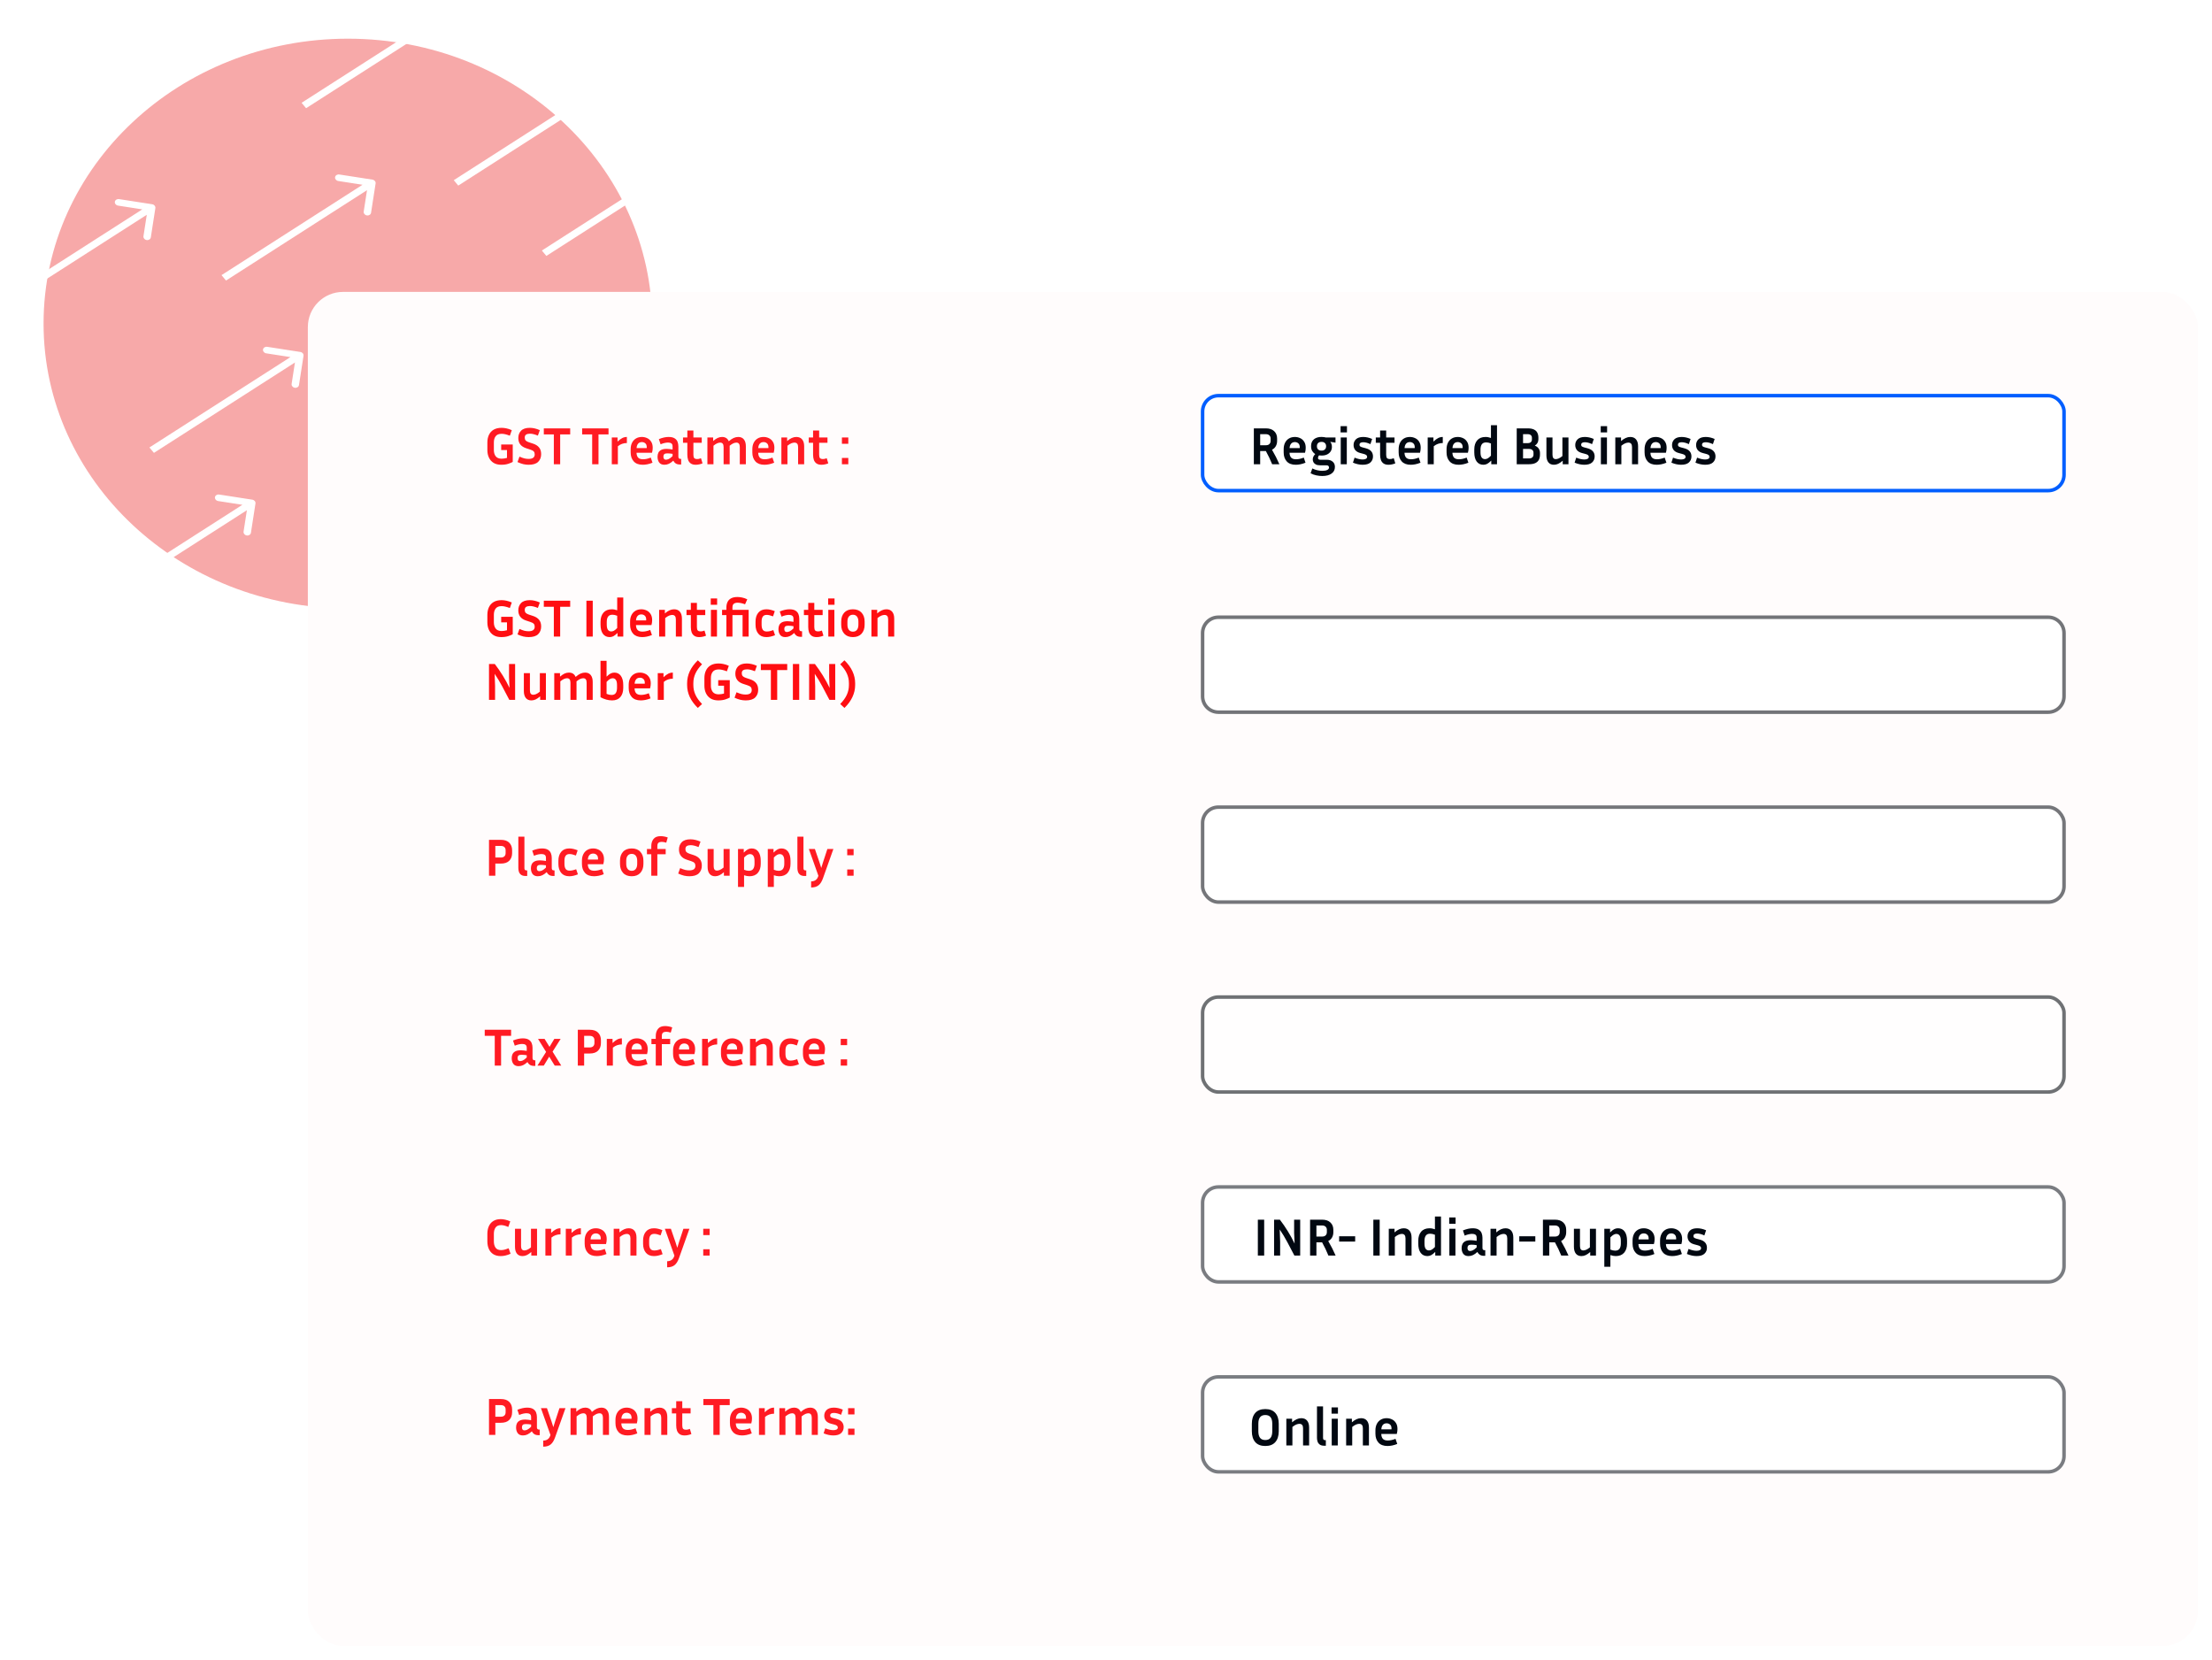 <svg width="629" height="472" viewBox="0 0 629 472" fill="none" xmlns="http://www.w3.org/2000/svg">
<ellipse cx="98.927" cy="92" rx="86.54" ry="81" fill="#F7A9A9"/>
<g filter="url(#filter0_d_1_49)">
<rect x="87.54" y="79" width="537.46" height="385" rx="10" fill="#FFFCFC"/>
</g>
<path d="M145.802 131.34C145.552 131.49 145.137 131.665 144.557 131.865C143.987 132.055 143.317 132.15 142.547 132.15C141.677 132.15 140.947 131.97 140.357 131.61C139.777 131.25 139.337 130.755 139.037 130.125C138.737 129.495 138.587 128.775 138.587 127.965V125.82C138.587 124.99 138.737 124.265 139.037 123.645C139.337 123.015 139.782 122.525 140.372 122.175C140.972 121.825 141.722 121.65 142.622 121.65C143.062 121.65 143.517 121.7 143.987 121.8C144.457 121.89 144.972 122.06 145.532 122.31L144.977 123.885C144.487 123.695 144.062 123.56 143.702 123.48C143.352 123.39 143.002 123.345 142.652 123.345C141.872 123.345 141.307 123.57 140.957 124.02C140.607 124.46 140.432 125.06 140.432 125.82V127.965C140.432 128.685 140.607 129.275 140.957 129.735C141.317 130.195 141.877 130.425 142.637 130.425C142.867 130.425 143.117 130.405 143.387 130.365C143.657 130.325 143.917 130.27 144.167 130.2V127.965H142.517V126.39H145.802V131.34ZM150.31 130.485C151.47 130.485 152.05 130.055 152.05 129.195C152.05 128.845 151.96 128.57 151.78 128.37C151.61 128.17 151.29 127.995 150.82 127.845L149.59 127.44C148.12 126.96 147.385 125.995 147.385 124.545C147.385 123.705 147.645 123.015 148.165 122.475C148.695 121.925 149.52 121.65 150.64 121.65C151.11 121.65 151.575 121.705 152.035 121.815C152.495 121.915 152.985 122.08 153.505 122.31L152.95 123.855C152.47 123.665 152.06 123.53 151.72 123.45C151.39 123.36 151.05 123.315 150.7 123.315C150.24 123.315 149.875 123.4 149.605 123.57C149.345 123.73 149.215 124.025 149.215 124.455C149.215 124.775 149.305 125.04 149.485 125.25C149.675 125.45 149.985 125.62 150.415 125.76L151.645 126.165C152.385 126.415 152.94 126.78 153.31 127.26C153.69 127.73 153.88 128.355 153.88 129.135C153.88 130.035 153.595 130.765 153.025 131.325C152.455 131.875 151.56 132.15 150.34 132.15C149.86 132.15 149.36 132.095 148.84 131.985C148.33 131.865 147.77 131.665 147.16 131.385L147.715 129.84C148.275 130.08 148.75 130.25 149.14 130.35C149.54 130.44 149.93 130.485 150.31 130.485ZM154.639 123.525V121.8H162.139V123.525H159.289V132H157.489V123.525H154.639ZM165.538 123.525V121.8H173.038V123.525H170.188V132H168.388V123.525H165.538ZM178.259 125.97C177.789 125.97 177.339 126.045 176.909 126.195C176.489 126.335 176.084 126.565 175.694 126.885V132H173.969V124.395H175.604V125.565C176.114 125.085 176.569 124.745 176.969 124.545C177.369 124.345 177.799 124.245 178.259 124.245V125.97ZM185.545 131.565C185.025 131.775 184.535 131.925 184.075 132.015C183.615 132.105 183.18 132.15 182.77 132.15C181.64 132.15 180.785 131.83 180.205 131.19C179.625 130.55 179.335 129.7 179.335 128.64V127.74C179.335 127.03 179.465 126.415 179.725 125.895C179.985 125.375 180.355 124.97 180.835 124.68C181.315 124.39 181.88 124.245 182.53 124.245C183.06 124.245 183.555 124.355 184.015 124.575C184.485 124.785 184.865 125.12 185.155 125.58C185.455 126.03 185.605 126.61 185.605 127.32C185.605 127.53 185.59 127.755 185.56 127.995C185.53 128.225 185.48 128.47 185.41 128.73H181C181.02 129.35 181.175 129.815 181.465 130.125C181.755 130.435 182.22 130.59 182.86 130.59C183.2 130.59 183.55 130.55 183.91 130.47C184.28 130.39 184.66 130.27 185.05 130.11L185.545 131.565ZM182.53 125.7C182.07 125.7 181.71 125.85 181.45 126.15C181.2 126.44 181.055 126.86 181.015 127.41H183.895C183.905 127.36 183.91 127.315 183.91 127.275C183.91 127.225 183.91 127.18 183.91 127.14C183.91 126.66 183.775 126.3 183.505 126.06C183.235 125.82 182.91 125.7 182.53 125.7ZM193.352 132.075C192.842 132.075 192.432 131.97 192.122 131.76C191.822 131.55 191.602 131.29 191.462 130.98C191.032 131.38 190.617 131.675 190.217 131.865C189.817 132.055 189.387 132.15 188.927 132.15C188.257 132.15 187.762 131.935 187.442 131.505C187.132 131.075 186.977 130.53 186.977 129.87C186.977 129.43 187.057 129.045 187.217 128.715C187.387 128.375 187.662 128.11 188.042 127.92C188.422 127.73 188.942 127.635 189.602 127.635C189.862 127.635 190.132 127.655 190.412 127.695C190.692 127.725 190.972 127.765 191.252 127.815V126.93C191.252 126.51 191.137 126.225 190.907 126.075C190.677 125.915 190.367 125.835 189.977 125.835C189.677 125.835 189.347 125.875 188.987 125.955C188.637 126.035 188.257 126.16 187.847 126.33L187.352 124.86C188.362 124.45 189.277 124.245 190.097 124.245C190.837 124.245 191.407 124.37 191.807 124.62C192.217 124.87 192.502 125.2 192.662 125.61C192.822 126.02 192.902 126.46 192.902 126.93V129.855C192.902 130.005 192.942 130.15 193.022 130.29C193.112 130.42 193.282 130.485 193.532 130.485H193.697V132.075H193.352ZM188.642 129.84C188.642 130.11 188.702 130.325 188.822 130.485C188.942 130.635 189.117 130.71 189.347 130.71C189.577 130.71 189.837 130.65 190.127 130.53C190.417 130.41 190.792 130.13 191.252 129.69V129.045C190.732 128.955 190.222 128.91 189.722 128.91C189.332 128.91 189.052 128.99 188.882 129.15C188.722 129.31 188.642 129.54 188.642 129.84ZM199.77 131.745C199.51 131.865 199.21 131.96 198.87 132.03C198.53 132.11 198.185 132.15 197.835 132.15C197.255 132.15 196.79 132.03 196.44 131.79C196.09 131.55 195.835 131.215 195.675 130.785C195.525 130.355 195.45 129.865 195.45 129.315V125.895H194.22V124.395H195.45V122.415H197.175V124.395H199.545V125.895H197.175V129.315C197.175 129.775 197.26 130.095 197.43 130.275C197.61 130.445 197.865 130.53 198.195 130.53C198.355 130.53 198.525 130.515 198.705 130.485C198.895 130.445 199.105 130.38 199.335 130.29L199.77 131.745ZM202.881 126.735V132H201.156V124.395H202.791V125.4C203.261 124.99 203.696 124.695 204.096 124.515C204.496 124.335 204.906 124.245 205.326 124.245C206.256 124.245 206.891 124.655 207.231 125.475C207.731 125.035 208.196 124.72 208.626 124.53C209.056 124.34 209.491 124.245 209.931 124.245C210.631 124.245 211.166 124.48 211.536 124.95C211.906 125.41 212.091 126.06 212.091 126.9V132H210.366V127.11C210.366 126.27 210.046 125.85 209.406 125.85C209.156 125.85 208.881 125.91 208.581 126.03C208.281 126.15 207.916 126.385 207.486 126.735V132H205.761V127.11C205.761 126.27 205.441 125.85 204.801 125.85C204.551 125.85 204.276 125.91 203.976 126.03C203.676 126.15 203.311 126.385 202.881 126.735ZM220.144 131.565C219.624 131.775 219.134 131.925 218.674 132.015C218.214 132.105 217.779 132.15 217.369 132.15C216.239 132.15 215.384 131.83 214.804 131.19C214.224 130.55 213.934 129.7 213.934 128.64V127.74C213.934 127.03 214.064 126.415 214.324 125.895C214.584 125.375 214.954 124.97 215.434 124.68C215.914 124.39 216.479 124.245 217.129 124.245C217.659 124.245 218.154 124.355 218.614 124.575C219.084 124.785 219.464 125.12 219.754 125.58C220.054 126.03 220.204 126.61 220.204 127.32C220.204 127.53 220.189 127.755 220.159 127.995C220.129 128.225 220.079 128.47 220.009 128.73H215.599C215.619 129.35 215.774 129.815 216.064 130.125C216.354 130.435 216.819 130.59 217.459 130.59C217.799 130.59 218.149 130.55 218.509 130.47C218.879 130.39 219.259 130.27 219.649 130.11L220.144 131.565ZM217.129 125.7C216.669 125.7 216.309 125.85 216.049 126.15C215.799 126.44 215.654 126.86 215.614 127.41H218.494C218.504 127.36 218.509 127.315 218.509 127.275C218.509 127.225 218.509 127.18 218.509 127.14C218.509 126.66 218.374 126.3 218.104 126.06C217.834 125.82 217.509 125.7 217.129 125.7ZM225.912 125.85C225.662 125.85 225.377 125.91 225.057 126.03C224.737 126.15 224.357 126.385 223.917 126.735V132H222.192V124.395H223.827V125.415C224.297 125.005 224.742 124.71 225.162 124.53C225.582 124.34 226.007 124.245 226.437 124.245C227.167 124.245 227.722 124.48 228.102 124.95C228.482 125.41 228.672 126.06 228.672 126.9V132H226.947V127.11C226.947 126.27 226.602 125.85 225.912 125.85ZM235.526 131.745C235.266 131.865 234.966 131.96 234.626 132.03C234.286 132.11 233.941 132.15 233.591 132.15C233.011 132.15 232.546 132.03 232.196 131.79C231.846 131.55 231.591 131.215 231.431 130.785C231.281 130.355 231.206 129.865 231.206 129.315V125.895H229.976V124.395H231.206V122.415H232.931V124.395H235.301V125.895H232.931V129.315C232.931 129.775 233.016 130.095 233.186 130.275C233.366 130.445 233.621 130.53 233.951 130.53C234.111 130.53 234.281 130.515 234.461 130.485C234.651 130.445 234.861 130.38 235.091 130.29L235.526 131.745ZM241.221 126.18H239.406V124.395H241.221V126.18ZM241.221 132H239.406V130.215H241.221V132Z" fill="#FF1B23"/>
<path d="M139.052 249V238.8H142.412C143.482 238.8 144.282 239.07 144.812 239.61C145.352 240.15 145.622 240.87 145.622 241.77V242.565C145.622 243.465 145.352 244.19 144.812 244.74C144.282 245.28 143.482 245.55 142.412 245.55H140.852V249H139.052ZM142.412 240.525H140.852V243.825H142.412C142.852 243.825 143.187 243.715 143.417 243.495C143.657 243.275 143.777 242.965 143.777 242.565V241.77C143.777 241.38 143.657 241.075 143.417 240.855C143.187 240.635 142.852 240.525 142.412 240.525ZM147.396 246.855V237.9H149.121V246.855C149.121 247.005 149.156 247.15 149.226 247.29C149.306 247.42 149.456 247.485 149.676 247.485H149.916V249.075H149.496C148.926 249.075 148.491 248.965 148.191 248.745C147.891 248.525 147.681 248.245 147.561 247.905C147.451 247.565 147.396 247.215 147.396 246.855ZM157.346 249.075C156.836 249.075 156.426 248.97 156.116 248.76C155.816 248.55 155.596 248.29 155.456 247.98C155.026 248.38 154.611 248.675 154.211 248.865C153.811 249.055 153.381 249.15 152.921 249.15C152.251 249.15 151.756 248.935 151.436 248.505C151.126 248.075 150.971 247.53 150.971 246.87C150.971 246.43 151.051 246.045 151.211 245.715C151.381 245.375 151.656 245.11 152.036 244.92C152.416 244.73 152.936 244.635 153.596 244.635C153.856 244.635 154.126 244.655 154.406 244.695C154.686 244.725 154.966 244.765 155.246 244.815V243.93C155.246 243.51 155.131 243.225 154.901 243.075C154.671 242.915 154.361 242.835 153.971 242.835C153.671 242.835 153.341 242.875 152.981 242.955C152.631 243.035 152.251 243.16 151.841 243.33L151.346 241.86C152.356 241.45 153.271 241.245 154.091 241.245C154.831 241.245 155.401 241.37 155.801 241.62C156.211 241.87 156.496 242.2 156.656 242.61C156.816 243.02 156.896 243.46 156.896 243.93V246.855C156.896 247.005 156.936 247.15 157.016 247.29C157.106 247.42 157.276 247.485 157.526 247.485H157.691V249.075H157.346ZM152.636 246.84C152.636 247.11 152.696 247.325 152.816 247.485C152.936 247.635 153.111 247.71 153.341 247.71C153.571 247.71 153.831 247.65 154.121 247.53C154.411 247.41 154.786 247.13 155.246 246.69V246.045C154.726 245.955 154.216 245.91 153.716 245.91C153.326 245.91 153.046 245.99 152.876 246.15C152.716 246.31 152.636 246.54 152.636 246.84ZM160.509 244.755V245.64C160.509 246.28 160.624 246.76 160.854 247.08C161.084 247.4 161.454 247.56 161.964 247.56C162.214 247.56 162.494 247.53 162.804 247.47C163.124 247.4 163.469 247.295 163.839 247.155L164.334 248.61C163.884 248.79 163.459 248.925 163.059 249.015C162.659 249.105 162.264 249.15 161.874 249.15C160.874 249.15 160.109 248.83 159.579 248.19C159.049 247.55 158.784 246.7 158.784 245.64V244.755C158.784 243.685 159.049 242.835 159.579 242.205C160.109 241.565 160.874 241.245 161.874 241.245C162.254 241.245 162.639 241.29 163.029 241.38C163.419 241.47 163.829 241.6 164.259 241.77L163.764 243.255C163.044 242.975 162.444 242.835 161.964 242.835C161.454 242.835 161.084 242.995 160.854 243.315C160.624 243.625 160.509 244.105 160.509 244.755ZM171.687 248.565C171.167 248.775 170.677 248.925 170.217 249.015C169.757 249.105 169.322 249.15 168.912 249.15C167.782 249.15 166.927 248.83 166.347 248.19C165.767 247.55 165.477 246.7 165.477 245.64V244.74C165.477 244.03 165.607 243.415 165.867 242.895C166.127 242.375 166.497 241.97 166.977 241.68C167.457 241.39 168.022 241.245 168.672 241.245C169.202 241.245 169.697 241.355 170.157 241.575C170.627 241.785 171.007 242.12 171.297 242.58C171.597 243.03 171.747 243.61 171.747 244.32C171.747 244.53 171.732 244.755 171.702 244.995C171.672 245.225 171.622 245.47 171.552 245.73H167.142C167.162 246.35 167.317 246.815 167.607 247.125C167.897 247.435 168.362 247.59 169.002 247.59C169.342 247.59 169.692 247.55 170.052 247.47C170.422 247.39 170.802 247.27 171.192 247.11L171.687 248.565ZM168.672 242.7C168.212 242.7 167.852 242.85 167.592 243.15C167.342 243.44 167.197 243.86 167.157 244.41H170.037C170.047 244.36 170.052 244.315 170.052 244.275C170.052 244.225 170.052 244.18 170.052 244.14C170.052 243.66 169.917 243.3 169.647 243.06C169.377 242.82 169.052 242.7 168.672 242.7ZM182.962 244.74V245.64C182.962 246.7 182.672 247.55 182.092 248.19C181.512 248.83 180.692 249.15 179.632 249.15C178.572 249.15 177.752 248.83 177.172 248.19C176.592 247.55 176.302 246.7 176.302 245.64V244.74C176.302 243.68 176.587 242.835 177.157 242.205C177.737 241.565 178.562 241.245 179.632 241.245C180.702 241.245 181.522 241.565 182.092 242.205C182.672 242.835 182.962 243.68 182.962 244.74ZM181.192 244.74C181.192 244.13 181.057 243.655 180.787 243.315C180.517 242.965 180.132 242.79 179.632 242.79C179.132 242.79 178.747 242.965 178.477 243.315C178.207 243.655 178.072 244.13 178.072 244.74V245.64C178.072 246.25 178.207 246.73 178.477 247.08C178.747 247.43 179.132 247.605 179.632 247.605C180.132 247.605 180.517 247.43 180.787 247.08C181.057 246.73 181.192 246.25 181.192 245.64V244.74ZM189.292 242.895H186.922V249H185.197V242.895H183.967V241.395H185.197V240.6C185.197 239.77 185.407 239.09 185.827 238.56C186.247 238.02 186.922 237.75 187.852 237.75C188.192 237.75 188.542 237.785 188.902 237.855C189.262 237.925 189.587 238.015 189.877 238.125L189.457 239.61C188.977 239.45 188.547 239.37 188.167 239.37C187.767 239.37 187.457 239.46 187.237 239.64C187.027 239.81 186.922 240.13 186.922 240.6V241.395H189.292V242.895ZM195.999 247.485C197.159 247.485 197.739 247.055 197.739 246.195C197.739 245.845 197.649 245.57 197.469 245.37C197.299 245.17 196.979 244.995 196.509 244.845L195.279 244.44C193.809 243.96 193.074 242.995 193.074 241.545C193.074 240.705 193.334 240.015 193.854 239.475C194.384 238.925 195.209 238.65 196.329 238.65C196.799 238.65 197.264 238.705 197.724 238.815C198.184 238.915 198.674 239.08 199.194 239.31L198.639 240.855C198.159 240.665 197.749 240.53 197.409 240.45C197.079 240.36 196.739 240.315 196.389 240.315C195.929 240.315 195.564 240.4 195.294 240.57C195.034 240.73 194.904 241.025 194.904 241.455C194.904 241.775 194.994 242.04 195.174 242.25C195.364 242.45 195.674 242.62 196.104 242.76L197.334 243.165C198.074 243.415 198.629 243.78 198.999 244.26C199.379 244.73 199.569 245.355 199.569 246.135C199.569 247.035 199.284 247.765 198.714 248.325C198.144 248.875 197.249 249.15 196.029 249.15C195.549 249.15 195.049 249.095 194.529 248.985C194.019 248.865 193.459 248.665 192.849 248.385L193.404 246.84C193.964 247.08 194.439 247.25 194.829 247.35C195.229 247.44 195.619 247.485 195.999 247.485ZM205.848 249V247.995C205.388 248.395 204.958 248.69 204.558 248.88C204.158 249.06 203.753 249.15 203.343 249.15C202.663 249.15 202.138 248.92 201.768 248.46C201.398 247.99 201.213 247.335 201.213 246.495V241.395H202.938V246.285C202.938 247.125 203.248 247.545 203.868 247.545C204.118 247.545 204.388 247.485 204.678 247.365C204.978 247.245 205.338 247.015 205.758 246.675V241.395H207.483V249H205.848ZM213.113 249.15C212.863 249.15 212.608 249.125 212.348 249.075C212.098 249.025 211.843 248.955 211.583 248.865V252.195H209.858V241.395H211.493V242.43C211.963 241.96 212.363 241.645 212.693 241.485C213.023 241.325 213.368 241.245 213.728 241.245C214.558 241.245 215.198 241.555 215.648 242.175C216.098 242.795 216.323 243.665 216.323 244.785V245.595C216.323 246.685 216.048 247.55 215.498 248.19C214.948 248.83 214.153 249.15 213.113 249.15ZM213.263 242.85C213.033 242.85 212.788 242.92 212.528 243.06C212.278 243.19 211.963 243.445 211.583 243.825V247.305C212.073 247.505 212.523 247.605 212.933 247.605C213.513 247.605 213.928 247.425 214.178 247.065C214.428 246.705 214.553 246.215 214.553 245.595V244.785C214.553 244.115 214.438 243.625 214.208 243.315C213.988 243.005 213.673 242.85 213.263 242.85ZM221.579 249.15C221.329 249.15 221.074 249.125 220.814 249.075C220.564 249.025 220.309 248.955 220.049 248.865V252.195H218.324V241.395H219.959V242.43C220.429 241.96 220.829 241.645 221.159 241.485C221.489 241.325 221.834 241.245 222.194 241.245C223.024 241.245 223.664 241.555 224.114 242.175C224.564 242.795 224.789 243.665 224.789 244.785V245.595C224.789 246.685 224.514 247.55 223.964 248.19C223.414 248.83 222.619 249.15 221.579 249.15ZM221.729 242.85C221.499 242.85 221.254 242.92 220.994 243.06C220.744 243.19 220.429 243.445 220.049 243.825V247.305C220.539 247.505 220.989 247.605 221.399 247.605C221.979 247.605 222.394 247.425 222.644 247.065C222.894 246.705 223.019 246.215 223.019 245.595V244.785C223.019 244.115 222.904 243.625 222.674 243.315C222.454 243.005 222.139 242.85 221.729 242.85ZM226.746 246.855V237.9H228.471V246.855C228.471 247.005 228.506 247.15 228.576 247.29C228.656 247.42 228.806 247.485 229.026 247.485H229.266V249.075H228.846C228.276 249.075 227.841 248.965 227.541 248.745C227.241 248.525 227.031 248.245 226.911 247.905C226.801 247.565 226.746 247.215 226.746 246.855ZM234.012 249.75C233.682 250.67 233.262 251.33 232.752 251.73C232.242 252.14 231.542 252.345 230.652 252.345V250.62C231.182 250.6 231.597 250.48 231.897 250.26C232.207 250.05 232.437 249.755 232.587 249.375L232.722 249.03L230.007 241.395H231.717L233.022 245.19L233.532 246.795L234.027 245.19L235.272 241.395H236.982L234.012 249.75ZM242.73 243.18H240.915V241.395H242.73V243.18ZM242.73 249H240.915V247.215H242.73V249Z" fill="#FF1B23"/>
<path d="M137.837 294.525V292.8H145.337V294.525H142.487V303H140.687V294.525H137.837ZM151.882 303.075C151.372 303.075 150.962 302.97 150.652 302.76C150.352 302.55 150.132 302.29 149.992 301.98C149.562 302.38 149.147 302.675 148.747 302.865C148.347 303.055 147.917 303.15 147.457 303.15C146.787 303.15 146.292 302.935 145.972 302.505C145.662 302.075 145.507 301.53 145.507 300.87C145.507 300.43 145.587 300.045 145.747 299.715C145.917 299.375 146.192 299.11 146.572 298.92C146.952 298.73 147.472 298.635 148.132 298.635C148.392 298.635 148.662 298.655 148.942 298.695C149.222 298.725 149.502 298.765 149.782 298.815V297.93C149.782 297.51 149.667 297.225 149.437 297.075C149.207 296.915 148.897 296.835 148.507 296.835C148.207 296.835 147.877 296.875 147.517 296.955C147.167 297.035 146.787 297.16 146.377 297.33L145.882 295.86C146.892 295.45 147.807 295.245 148.627 295.245C149.367 295.245 149.937 295.37 150.337 295.62C150.747 295.87 151.032 296.2 151.192 296.61C151.352 297.02 151.432 297.46 151.432 297.93V300.855C151.432 301.005 151.472 301.15 151.552 301.29C151.642 301.42 151.812 301.485 152.062 301.485H152.227V303.075H151.882ZM147.172 300.84C147.172 301.11 147.232 301.325 147.352 301.485C147.472 301.635 147.647 301.71 147.877 301.71C148.107 301.71 148.367 301.65 148.657 301.53C148.947 301.41 149.322 301.13 149.782 300.69V300.045C149.262 299.955 148.752 299.91 148.252 299.91C147.862 299.91 147.582 299.99 147.412 300.15C147.252 300.31 147.172 300.54 147.172 300.84ZM157.745 303L156.17 300.45L154.625 303H152.825L155.285 299.1L152.99 295.395H154.85L156.26 297.66L157.625 295.395H159.425L157.13 299.025L159.605 303H157.745ZM164.306 303V292.8H167.666C168.736 292.8 169.536 293.07 170.066 293.61C170.606 294.15 170.876 294.87 170.876 295.77V296.565C170.876 297.465 170.606 298.19 170.066 298.74C169.536 299.28 168.736 299.55 167.666 299.55H166.106V303H164.306ZM167.666 294.525H166.106V297.825H167.666C168.106 297.825 168.441 297.715 168.671 297.495C168.911 297.275 169.031 296.965 169.031 296.565V295.77C169.031 295.38 168.911 295.075 168.671 294.855C168.441 294.635 168.106 294.525 167.666 294.525ZM176.838 296.97C176.368 296.97 175.918 297.045 175.488 297.195C175.068 297.335 174.663 297.565 174.273 297.885V303H172.548V295.395H174.183V296.565C174.693 296.085 175.148 295.745 175.548 295.545C175.948 295.345 176.378 295.245 176.838 295.245V296.97ZM184.124 302.565C183.604 302.775 183.114 302.925 182.654 303.015C182.194 303.105 181.759 303.15 181.349 303.15C180.219 303.15 179.364 302.83 178.784 302.19C178.204 301.55 177.914 300.7 177.914 299.64V298.74C177.914 298.03 178.044 297.415 178.304 296.895C178.564 296.375 178.934 295.97 179.414 295.68C179.894 295.39 180.459 295.245 181.109 295.245C181.639 295.245 182.134 295.355 182.594 295.575C183.064 295.785 183.444 296.12 183.734 296.58C184.034 297.03 184.184 297.61 184.184 298.32C184.184 298.53 184.169 298.755 184.139 298.995C184.109 299.225 184.059 299.47 183.989 299.73H179.579C179.599 300.35 179.754 300.815 180.044 301.125C180.334 301.435 180.799 301.59 181.439 301.59C181.779 301.59 182.129 301.55 182.489 301.47C182.859 301.39 183.239 301.27 183.629 301.11L184.124 302.565ZM181.109 296.7C180.649 296.7 180.289 296.85 180.029 297.15C179.779 297.44 179.634 297.86 179.594 298.41H182.474C182.484 298.36 182.489 298.315 182.489 298.275C182.489 298.225 182.489 298.18 182.489 298.14C182.489 297.66 182.354 297.3 182.084 297.06C181.814 296.82 181.489 296.7 181.109 296.7ZM190.566 296.895H188.196V303H186.471V296.895H185.241V295.395H186.471V294.6C186.471 293.77 186.681 293.09 187.101 292.56C187.521 292.02 188.196 291.75 189.126 291.75C189.466 291.75 189.816 291.785 190.176 291.855C190.536 291.925 190.861 292.015 191.151 292.125L190.731 293.61C190.251 293.45 189.821 293.37 189.441 293.37C189.041 293.37 188.731 293.46 188.511 293.64C188.301 293.81 188.196 294.13 188.196 294.6V295.395H190.566V296.895ZM197.6 302.565C197.08 302.775 196.59 302.925 196.13 303.015C195.67 303.105 195.235 303.15 194.825 303.15C193.695 303.15 192.84 302.83 192.26 302.19C191.68 301.55 191.39 300.7 191.39 299.64V298.74C191.39 298.03 191.52 297.415 191.78 296.895C192.04 296.375 192.41 295.97 192.89 295.68C193.37 295.39 193.935 295.245 194.585 295.245C195.115 295.245 195.61 295.355 196.07 295.575C196.54 295.785 196.92 296.12 197.21 296.58C197.51 297.03 197.66 297.61 197.66 298.32C197.66 298.53 197.645 298.755 197.615 298.995C197.585 299.225 197.535 299.47 197.465 299.73H193.055C193.075 300.35 193.23 300.815 193.52 301.125C193.81 301.435 194.275 301.59 194.915 301.59C195.255 301.59 195.605 301.55 195.965 301.47C196.335 301.39 196.715 301.27 197.105 301.11L197.6 302.565ZM194.585 296.7C194.125 296.7 193.765 296.85 193.505 297.15C193.255 297.44 193.11 297.86 193.07 298.41H195.95C195.96 298.36 195.965 298.315 195.965 298.275C195.965 298.225 195.965 298.18 195.965 298.14C195.965 297.66 195.83 297.3 195.56 297.06C195.29 296.82 194.965 296.7 194.585 296.7ZM203.938 296.97C203.468 296.97 203.018 297.045 202.588 297.195C202.168 297.335 201.763 297.565 201.373 297.885V303H199.648V295.395H201.283V296.565C201.793 296.085 202.248 295.745 202.648 295.545C203.048 295.345 203.478 295.245 203.938 295.245V296.97ZM211.223 302.565C210.703 302.775 210.213 302.925 209.753 303.015C209.293 303.105 208.858 303.15 208.448 303.15C207.318 303.15 206.463 302.83 205.883 302.19C205.303 301.55 205.013 300.7 205.013 299.64V298.74C205.013 298.03 205.143 297.415 205.403 296.895C205.663 296.375 206.033 295.97 206.513 295.68C206.993 295.39 207.558 295.245 208.208 295.245C208.738 295.245 209.233 295.355 209.693 295.575C210.163 295.785 210.543 296.12 210.833 296.58C211.133 297.03 211.283 297.61 211.283 298.32C211.283 298.53 211.268 298.755 211.238 298.995C211.208 299.225 211.158 299.47 211.088 299.73H206.678C206.698 300.35 206.853 300.815 207.143 301.125C207.433 301.435 207.898 301.59 208.538 301.59C208.878 301.59 209.228 301.55 209.588 301.47C209.958 301.39 210.338 301.27 210.728 301.11L211.223 302.565ZM208.208 296.7C207.748 296.7 207.388 296.85 207.128 297.15C206.878 297.44 206.733 297.86 206.693 298.41H209.573C209.583 298.36 209.588 298.315 209.588 298.275C209.588 298.225 209.588 298.18 209.588 298.14C209.588 297.66 209.453 297.3 209.183 297.06C208.913 296.82 208.588 296.7 208.208 296.7ZM216.991 296.85C216.741 296.85 216.456 296.91 216.136 297.03C215.816 297.15 215.436 297.385 214.996 297.735V303H213.271V295.395H214.906V296.415C215.376 296.005 215.821 295.71 216.241 295.53C216.661 295.34 217.086 295.245 217.516 295.245C218.246 295.245 218.801 295.48 219.181 295.95C219.561 296.41 219.751 297.06 219.751 297.9V303H218.026V298.11C218.026 297.27 217.681 296.85 216.991 296.85ZM223.35 298.755V299.64C223.35 300.28 223.465 300.76 223.695 301.08C223.925 301.4 224.295 301.56 224.805 301.56C225.055 301.56 225.335 301.53 225.645 301.47C225.965 301.4 226.31 301.295 226.68 301.155L227.175 302.61C226.725 302.79 226.3 302.925 225.9 303.015C225.5 303.105 225.105 303.15 224.715 303.15C223.715 303.15 222.95 302.83 222.42 302.19C221.89 301.55 221.625 300.7 221.625 299.64V298.755C221.625 297.685 221.89 296.835 222.42 296.205C222.95 295.565 223.715 295.245 224.715 295.245C225.095 295.245 225.48 295.29 225.87 295.38C226.26 295.47 226.67 295.6 227.1 295.77L226.605 297.255C225.885 296.975 225.285 296.835 224.805 296.835C224.295 296.835 223.925 296.995 223.695 297.315C223.465 297.625 223.35 298.105 223.35 298.755ZM234.529 302.565C234.009 302.775 233.519 302.925 233.059 303.015C232.599 303.105 232.164 303.15 231.754 303.15C230.624 303.15 229.769 302.83 229.189 302.19C228.609 301.55 228.319 300.7 228.319 299.64V298.74C228.319 298.03 228.449 297.415 228.709 296.895C228.969 296.375 229.339 295.97 229.819 295.68C230.299 295.39 230.864 295.245 231.514 295.245C232.044 295.245 232.539 295.355 232.999 295.575C233.469 295.785 233.849 296.12 234.139 296.58C234.439 297.03 234.589 297.61 234.589 298.32C234.589 298.53 234.574 298.755 234.544 298.995C234.514 299.225 234.464 299.47 234.394 299.73H229.984C230.004 300.35 230.159 300.815 230.449 301.125C230.739 301.435 231.204 301.59 231.844 301.59C232.184 301.59 232.534 301.55 232.894 301.47C233.264 301.39 233.644 301.27 234.034 301.11L234.529 302.565ZM231.514 296.7C231.054 296.7 230.694 296.85 230.434 297.15C230.184 297.44 230.039 297.86 229.999 298.41H232.879C232.889 298.36 232.894 298.315 232.894 298.275C232.894 298.225 232.894 298.18 232.894 298.14C232.894 297.66 232.759 297.3 232.489 297.06C232.219 296.82 231.894 296.7 231.514 296.7ZM240.884 297.18H239.069V295.395H240.884V297.18ZM240.884 303H239.069V301.215H240.884V303Z" fill="#FF1B23"/>
<path d="M140.432 352.965C140.432 353.695 140.592 354.295 140.912 354.765C141.232 355.225 141.757 355.455 142.487 355.455C142.787 355.455 143.097 355.415 143.417 355.335C143.747 355.255 144.152 355.12 144.632 354.93L145.187 356.49C144.647 356.73 144.147 356.9 143.687 357C143.237 357.1 142.802 357.15 142.382 357.15C141.542 357.15 140.837 356.97 140.267 356.61C139.707 356.25 139.287 355.755 139.007 355.125C138.727 354.495 138.587 353.775 138.587 352.965V350.82C138.587 350.01 138.727 349.29 139.007 348.66C139.287 348.03 139.707 347.54 140.267 347.19C140.837 346.83 141.542 346.65 142.382 346.65C142.792 346.65 143.217 346.7 143.657 346.8C144.097 346.89 144.577 347.05 145.097 347.28L144.542 348.87C144.082 348.68 143.697 348.545 143.387 348.465C143.077 348.385 142.777 348.345 142.487 348.345C141.757 348.345 141.232 348.575 140.912 349.035C140.592 349.495 140.432 350.09 140.432 350.82V352.965ZM151.077 357V355.995C150.617 356.395 150.187 356.69 149.787 356.88C149.387 357.06 148.982 357.15 148.572 357.15C147.892 357.15 147.367 356.92 146.997 356.46C146.627 355.99 146.442 355.335 146.442 354.495V349.395H148.167V354.285C148.167 355.125 148.477 355.545 149.097 355.545C149.347 355.545 149.617 355.485 149.907 355.365C150.207 355.245 150.567 355.015 150.987 354.675V349.395H152.712V357H151.077ZM159.377 350.97C158.907 350.97 158.457 351.045 158.027 351.195C157.607 351.335 157.202 351.565 156.812 351.885V357H155.087V349.395H156.722V350.565C157.232 350.085 157.687 349.745 158.087 349.545C158.487 349.345 158.917 349.245 159.377 349.245V350.97ZM165.178 350.97C164.708 350.97 164.258 351.045 163.828 351.195C163.408 351.335 163.003 351.565 162.613 351.885V357H160.888V349.395H162.523V350.565C163.033 350.085 163.488 349.745 163.888 349.545C164.288 349.345 164.718 349.245 165.178 349.245V350.97ZM172.464 356.565C171.944 356.775 171.454 356.925 170.994 357.015C170.534 357.105 170.099 357.15 169.689 357.15C168.559 357.15 167.704 356.83 167.124 356.19C166.544 355.55 166.254 354.7 166.254 353.64V352.74C166.254 352.03 166.384 351.415 166.644 350.895C166.904 350.375 167.274 349.97 167.754 349.68C168.234 349.39 168.799 349.245 169.449 349.245C169.979 349.245 170.474 349.355 170.934 349.575C171.404 349.785 171.784 350.12 172.074 350.58C172.374 351.03 172.524 351.61 172.524 352.32C172.524 352.53 172.509 352.755 172.479 352.995C172.449 353.225 172.399 353.47 172.329 353.73H167.919C167.939 354.35 168.094 354.815 168.384 355.125C168.674 355.435 169.139 355.59 169.779 355.59C170.119 355.59 170.469 355.55 170.829 355.47C171.199 355.39 171.579 355.27 171.969 355.11L172.464 356.565ZM169.449 350.7C168.989 350.7 168.629 350.85 168.369 351.15C168.119 351.44 167.974 351.86 167.934 352.41H170.814C170.824 352.36 170.829 352.315 170.829 352.275C170.829 352.225 170.829 352.18 170.829 352.14C170.829 351.66 170.694 351.3 170.424 351.06C170.154 350.82 169.829 350.7 169.449 350.7ZM178.231 350.85C177.981 350.85 177.696 350.91 177.376 351.03C177.056 351.15 176.676 351.385 176.236 351.735V357H174.511V349.395H176.146V350.415C176.616 350.005 177.061 349.71 177.481 349.53C177.901 349.34 178.326 349.245 178.756 349.245C179.486 349.245 180.041 349.48 180.421 349.95C180.801 350.41 180.991 351.06 180.991 351.9V357H179.266V352.11C179.266 351.27 178.921 350.85 178.231 350.85ZM184.591 352.755V353.64C184.591 354.28 184.706 354.76 184.936 355.08C185.166 355.4 185.536 355.56 186.046 355.56C186.296 355.56 186.576 355.53 186.886 355.47C187.206 355.4 187.551 355.295 187.921 355.155L188.416 356.61C187.966 356.79 187.541 356.925 187.141 357.015C186.741 357.105 186.346 357.15 185.956 357.15C184.956 357.15 184.191 356.83 183.661 356.19C183.131 355.55 182.866 354.7 182.866 353.64V352.755C182.866 351.685 183.131 350.835 183.661 350.205C184.191 349.565 184.956 349.245 185.956 349.245C186.336 349.245 186.721 349.29 187.111 349.38C187.501 349.47 187.911 349.6 188.341 349.77L187.846 351.255C187.126 350.975 186.526 350.835 186.046 350.835C185.536 350.835 185.166 350.995 184.936 351.315C184.706 351.625 184.591 352.105 184.591 352.755ZM193.069 357.75C192.739 358.67 192.319 359.33 191.809 359.73C191.299 360.14 190.599 360.345 189.709 360.345V358.62C190.239 358.6 190.654 358.48 190.954 358.26C191.264 358.05 191.494 357.755 191.644 357.375L191.779 357.03L189.064 349.395H190.774L192.079 353.19L192.589 354.795L193.084 353.19L194.329 349.395H196.039L193.069 357.75ZM201.788 351.18H199.973V349.395H201.788V351.18ZM201.788 357H199.973V355.215H201.788V357Z" fill="#FF1B23"/>
<path d="M139.052 408V397.8H142.412C143.482 397.8 144.282 398.07 144.812 398.61C145.352 399.15 145.622 399.87 145.622 400.77V401.565C145.622 402.465 145.352 403.19 144.812 403.74C144.282 404.28 143.482 404.55 142.412 404.55H140.852V408H139.052ZM142.412 399.525H140.852V402.825H142.412C142.852 402.825 143.187 402.715 143.417 402.495C143.657 402.275 143.777 401.965 143.777 401.565V400.77C143.777 400.38 143.657 400.075 143.417 399.855C143.187 399.635 142.852 399.525 142.412 399.525ZM153.127 408.075C152.617 408.075 152.207 407.97 151.897 407.76C151.597 407.55 151.377 407.29 151.237 406.98C150.807 407.38 150.392 407.675 149.992 407.865C149.592 408.055 149.162 408.15 148.702 408.15C148.032 408.15 147.537 407.935 147.217 407.505C146.907 407.075 146.752 406.53 146.752 405.87C146.752 405.43 146.832 405.045 146.992 404.715C147.162 404.375 147.437 404.11 147.817 403.92C148.197 403.73 148.717 403.635 149.377 403.635C149.637 403.635 149.907 403.655 150.187 403.695C150.467 403.725 150.747 403.765 151.027 403.815V402.93C151.027 402.51 150.912 402.225 150.682 402.075C150.452 401.915 150.142 401.835 149.752 401.835C149.452 401.835 149.122 401.875 148.762 401.955C148.412 402.035 148.032 402.16 147.622 402.33L147.127 400.86C148.137 400.45 149.052 400.245 149.872 400.245C150.612 400.245 151.182 400.37 151.582 400.62C151.992 400.87 152.277 401.2 152.437 401.61C152.597 402.02 152.677 402.46 152.677 402.93V405.855C152.677 406.005 152.717 406.15 152.797 406.29C152.887 406.42 153.057 406.485 153.307 406.485H153.472V408.075H153.127ZM148.417 405.84C148.417 406.11 148.477 406.325 148.597 406.485C148.717 406.635 148.892 406.71 149.122 406.71C149.352 406.71 149.612 406.65 149.902 406.53C150.192 406.41 150.567 406.13 151.027 405.69V405.045C150.507 404.955 149.997 404.91 149.497 404.91C149.107 404.91 148.827 404.99 148.657 405.15C148.497 405.31 148.417 405.54 148.417 405.84ZM157.825 408.75C157.495 409.67 157.075 410.33 156.565 410.73C156.055 411.14 155.355 411.345 154.465 411.345V409.62C154.995 409.6 155.41 409.48 155.71 409.26C156.02 409.05 156.25 408.755 156.4 408.375L156.535 408.03L153.82 400.395H155.53L156.835 404.19L157.345 405.795L157.84 404.19L159.085 400.395H160.795L157.825 408.75ZM163.961 402.735V408H162.236V400.395H163.871V401.4C164.341 400.99 164.776 400.695 165.176 400.515C165.576 400.335 165.986 400.245 166.406 400.245C167.336 400.245 167.971 400.655 168.311 401.475C168.811 401.035 169.276 400.72 169.706 400.53C170.136 400.34 170.571 400.245 171.011 400.245C171.711 400.245 172.246 400.48 172.616 400.95C172.986 401.41 173.171 402.06 173.171 402.9V408H171.446V403.11C171.446 402.27 171.126 401.85 170.486 401.85C170.236 401.85 169.961 401.91 169.661 402.03C169.361 402.15 168.996 402.385 168.566 402.735V408H166.841V403.11C166.841 402.27 166.521 401.85 165.881 401.85C165.631 401.85 165.356 401.91 165.056 402.03C164.756 402.15 164.391 402.385 163.961 402.735ZM181.223 407.565C180.703 407.775 180.213 407.925 179.753 408.015C179.293 408.105 178.858 408.15 178.448 408.15C177.318 408.15 176.463 407.83 175.883 407.19C175.303 406.55 175.013 405.7 175.013 404.64V403.74C175.013 403.03 175.143 402.415 175.403 401.895C175.663 401.375 176.033 400.97 176.513 400.68C176.993 400.39 177.558 400.245 178.208 400.245C178.738 400.245 179.233 400.355 179.693 400.575C180.163 400.785 180.543 401.12 180.833 401.58C181.133 402.03 181.283 402.61 181.283 403.32C181.283 403.53 181.268 403.755 181.238 403.995C181.208 404.225 181.158 404.47 181.088 404.73H176.678C176.698 405.35 176.853 405.815 177.143 406.125C177.433 406.435 177.898 406.59 178.538 406.59C178.878 406.59 179.228 406.55 179.588 406.47C179.958 406.39 180.338 406.27 180.728 406.11L181.223 407.565ZM178.208 401.7C177.748 401.7 177.388 401.85 177.128 402.15C176.878 402.44 176.733 402.86 176.693 403.41H179.573C179.583 403.36 179.588 403.315 179.588 403.275C179.588 403.225 179.588 403.18 179.588 403.14C179.588 402.66 179.453 402.3 179.183 402.06C178.913 401.82 178.588 401.7 178.208 401.7ZM186.991 401.85C186.741 401.85 186.456 401.91 186.136 402.03C185.816 402.15 185.436 402.385 184.996 402.735V408H183.271V400.395H184.906V401.415C185.376 401.005 185.821 400.71 186.241 400.53C186.661 400.34 187.086 400.245 187.516 400.245C188.246 400.245 188.801 400.48 189.181 400.95C189.561 401.41 189.751 402.06 189.751 402.9V408H188.026V403.11C188.026 402.27 187.681 401.85 186.991 401.85ZM196.605 407.745C196.345 407.865 196.045 407.96 195.705 408.03C195.365 408.11 195.02 408.15 194.67 408.15C194.09 408.15 193.625 408.03 193.275 407.79C192.925 407.55 192.67 407.215 192.51 406.785C192.36 406.355 192.285 405.865 192.285 405.315V401.895H191.055V400.395H192.285V398.415H194.01V400.395H196.38V401.895H194.01V405.315C194.01 405.775 194.095 406.095 194.265 406.275C194.445 406.445 194.7 406.53 195.03 406.53C195.19 406.53 195.36 406.515 195.54 406.485C195.73 406.445 195.94 406.38 196.17 406.29L196.605 407.745ZM200.005 399.525V397.8H207.505V399.525H204.655V408H202.855V399.525H200.005ZM213.772 407.565C213.252 407.775 212.762 407.925 212.302 408.015C211.842 408.105 211.407 408.15 210.997 408.15C209.867 408.15 209.012 407.83 208.432 407.19C207.852 406.55 207.562 405.7 207.562 404.64V403.74C207.562 403.03 207.692 402.415 207.952 401.895C208.212 401.375 208.582 400.97 209.062 400.68C209.542 400.39 210.107 400.245 210.757 400.245C211.287 400.245 211.782 400.355 212.242 400.575C212.712 400.785 213.092 401.12 213.382 401.58C213.682 402.03 213.832 402.61 213.832 403.32C213.832 403.53 213.817 403.755 213.787 403.995C213.757 404.225 213.707 404.47 213.637 404.73H209.227C209.247 405.35 209.402 405.815 209.692 406.125C209.982 406.435 210.447 406.59 211.087 406.59C211.427 406.59 211.777 406.55 212.137 406.47C212.507 406.39 212.887 406.27 213.277 406.11L213.772 407.565ZM210.757 401.7C210.297 401.7 209.937 401.85 209.677 402.15C209.427 402.44 209.282 402.86 209.242 403.41H212.122C212.132 403.36 212.137 403.315 212.137 403.275C212.137 403.225 212.137 403.18 212.137 403.14C212.137 402.66 212.002 402.3 211.732 402.06C211.462 401.82 211.137 401.7 210.757 401.7ZM220.11 401.97C219.64 401.97 219.19 402.045 218.76 402.195C218.34 402.335 217.935 402.565 217.545 402.885V408H215.82V400.395H217.455V401.565C217.965 401.085 218.42 400.745 218.82 400.545C219.22 400.345 219.65 400.245 220.11 400.245V401.97ZM223.345 402.735V408H221.62V400.395H223.255V401.4C223.725 400.99 224.16 400.695 224.56 400.515C224.96 400.335 225.37 400.245 225.79 400.245C226.72 400.245 227.355 400.655 227.695 401.475C228.195 401.035 228.66 400.72 229.09 400.53C229.52 400.34 229.955 400.245 230.395 400.245C231.095 400.245 231.63 400.48 232 400.95C232.37 401.41 232.555 402.06 232.555 402.9V408H230.83V403.11C230.83 402.27 230.51 401.85 229.87 401.85C229.62 401.85 229.345 401.91 229.045 402.03C228.745 402.15 228.38 402.385 227.95 402.735V408H226.225V403.11C226.225 402.27 225.905 401.85 225.265 401.85C225.015 401.85 224.74 401.91 224.44 402.03C224.14 402.15 223.775 402.385 223.345 402.735ZM236.963 406.65C237.333 406.65 237.638 406.59 237.878 406.47C238.118 406.34 238.238 406.15 238.238 405.9C238.238 405.68 238.158 405.51 237.998 405.39C237.848 405.26 237.573 405.145 237.173 405.045L236.318 404.82C235.658 404.65 235.168 404.365 234.848 403.965C234.538 403.565 234.383 403.09 234.383 402.54C234.383 401.89 234.608 401.345 235.058 400.905C235.508 400.465 236.203 400.245 237.143 400.245C237.523 400.245 237.923 400.29 238.343 400.38C238.763 400.47 239.203 400.615 239.663 400.815L239.168 402.285C238.748 402.085 238.368 401.945 238.028 401.865C237.688 401.785 237.388 401.745 237.128 401.745C236.418 401.745 236.063 401.985 236.063 402.465C236.063 402.655 236.123 402.805 236.243 402.915C236.373 403.025 236.608 403.125 236.948 403.215L237.803 403.44C238.533 403.63 239.063 403.92 239.393 404.31C239.733 404.7 239.903 405.19 239.903 405.78C239.903 406.48 239.663 407.05 239.183 407.49C238.713 407.93 237.968 408.15 236.948 408.15C236.078 408.15 235.163 407.95 234.203 407.55L234.668 406.125C235.138 406.315 235.563 406.45 235.943 406.53C236.323 406.61 236.663 406.65 236.963 406.65ZM242.979 402.18H241.164V400.395H242.979V402.18ZM242.979 408H241.164V406.215H242.979V408Z" fill="#FF1B23"/>
<rect x="341.967" y="112.5" width="244.956" height="27" rx="4.5" fill="white" stroke="#005EFF"/>
<path d="M341.967 180C341.967 177.515 343.982 175.5 346.467 175.5H582.423C584.909 175.5 586.923 177.515 586.923 180V198C586.923 200.485 584.909 202.5 582.423 202.5H346.467C343.982 202.5 341.967 200.485 341.967 198V180Z" fill="white" stroke="#737478"/>
<rect x="341.967" y="283.5" width="244.956" height="27" rx="4.5" fill="#FFFEFE" stroke="#6F7174"/>
<rect x="341.967" y="337.5" width="244.956" height="27" rx="4.5" fill="white" stroke="#7A7C81"/>
<rect x="341.967" y="391.5" width="244.956" height="27" rx="4.5" fill="white" stroke="#7A7C81"/>
<rect x="341.967" y="229.5" width="244.956" height="27" rx="4.5" fill="white" stroke="#75767A"/>
<path d="M358.341 128.25V132H356.541V121.8H359.946C360.976 121.8 361.766 122.065 362.316 122.595C362.876 123.115 363.156 123.815 363.156 124.695V125.34C363.156 125.92 363.031 126.43 362.781 126.87C362.531 127.31 362.171 127.645 361.701 127.875C362.521 129.275 363.221 130.65 363.801 132H361.746C361.246 130.75 360.651 129.5 359.961 128.25H358.341ZM359.946 123.45H358.341V126.6H359.946C360.386 126.6 360.721 126.49 360.951 126.27C361.191 126.04 361.311 125.73 361.311 125.34V124.695C361.311 124.315 361.191 124.015 360.951 123.795C360.721 123.565 360.386 123.45 359.946 123.45ZM371.232 131.565C370.712 131.775 370.222 131.925 369.762 132.015C369.302 132.105 368.867 132.15 368.457 132.15C367.327 132.15 366.472 131.83 365.892 131.19C365.312 130.55 365.022 129.7 365.022 128.64V127.74C365.022 127.03 365.152 126.415 365.412 125.895C365.672 125.375 366.042 124.97 366.522 124.68C367.002 124.39 367.567 124.245 368.217 124.245C368.747 124.245 369.242 124.355 369.702 124.575C370.172 124.785 370.552 125.12 370.842 125.58C371.142 126.03 371.292 126.61 371.292 127.32C371.292 127.53 371.277 127.755 371.247 127.995C371.217 128.225 371.167 128.47 371.097 128.73H366.687C366.707 129.35 366.862 129.815 367.152 130.125C367.442 130.435 367.907 130.59 368.547 130.59C368.887 130.59 369.237 130.55 369.597 130.47C369.967 130.39 370.347 130.27 370.737 130.11L371.232 131.565ZM368.217 125.7C367.757 125.7 367.397 125.85 367.137 126.15C366.887 126.44 366.742 126.86 366.702 127.41H369.582C369.592 127.36 369.597 127.315 369.597 127.275C369.597 127.225 369.597 127.18 369.597 127.14C369.597 126.66 369.462 126.3 369.192 126.06C368.922 125.82 368.597 125.7 368.217 125.7ZM379.594 132.765C379.594 133.575 379.274 134.205 378.634 134.655C378.004 135.115 377.124 135.345 375.994 135.345C375.464 135.345 374.904 135.285 374.314 135.165C373.724 135.045 373.179 134.845 372.679 134.565L373.174 133.2C373.654 133.44 374.129 133.61 374.599 133.71C375.069 133.82 375.529 133.875 375.979 133.875C376.609 133.875 377.089 133.79 377.419 133.62C377.749 133.45 377.914 133.225 377.914 132.945C377.914 132.515 377.659 132.3 377.149 132.3H375.349C374.859 132.3 374.464 132.22 374.164 132.06C373.864 131.9 373.644 131.695 373.504 131.445C373.364 131.185 373.294 130.915 373.294 130.635C373.294 130.345 373.354 130.075 373.474 129.825C373.604 129.565 373.779 129.325 373.999 129.105C373.639 128.885 373.349 128.59 373.129 128.22C372.919 127.85 372.814 127.405 372.814 126.885C372.814 126.295 372.939 125.805 373.189 125.415C373.439 125.025 373.779 124.735 374.209 124.545C374.649 124.345 375.134 124.245 375.664 124.245H375.919C376.119 124.245 376.314 124.26 376.504 124.29C376.694 124.31 376.874 124.345 377.044 124.395H379.759V125.865L378.259 125.625C378.409 125.785 378.524 125.985 378.604 126.225C378.694 126.455 378.739 126.74 378.739 127.08C378.739 127.59 378.609 128.03 378.349 128.4C378.099 128.76 377.759 129.04 377.329 129.24C376.909 129.43 376.439 129.525 375.919 129.525H375.664C375.464 129.525 375.274 129.51 375.094 129.48C374.984 129.6 374.904 129.725 374.854 129.855C374.804 129.975 374.779 130.09 374.779 130.2C374.779 130.55 375.004 130.725 375.454 130.725H377.284C377.974 130.725 378.529 130.905 378.949 131.265C379.379 131.615 379.594 132.115 379.594 132.765ZM375.919 128.115C376.229 128.115 376.499 128.01 376.729 127.8C376.969 127.59 377.089 127.285 377.089 126.885C377.089 126.485 376.969 126.18 376.729 125.97C376.499 125.76 376.229 125.655 375.919 125.655H375.664C375.344 125.655 375.064 125.76 374.824 125.97C374.594 126.18 374.479 126.485 374.479 126.885C374.479 127.285 374.594 127.59 374.824 127.8C375.064 128.01 375.344 128.115 375.664 128.115H375.919ZM383.018 122.955H381.203V121.17H383.018V122.955ZM382.973 132H381.248V124.395H382.973V132ZM387.48 130.65C387.85 130.65 388.155 130.59 388.395 130.47C388.635 130.34 388.755 130.15 388.755 129.9C388.755 129.68 388.675 129.51 388.515 129.39C388.365 129.26 388.09 129.145 387.69 129.045L386.835 128.82C386.175 128.65 385.685 128.365 385.365 127.965C385.055 127.565 384.9 127.09 384.9 126.54C384.9 125.89 385.125 125.345 385.575 124.905C386.025 124.465 386.72 124.245 387.66 124.245C388.04 124.245 388.44 124.29 388.86 124.38C389.28 124.47 389.72 124.615 390.18 124.815L389.685 126.285C389.265 126.085 388.885 125.945 388.545 125.865C388.205 125.785 387.905 125.745 387.645 125.745C386.935 125.745 386.58 125.985 386.58 126.465C386.58 126.655 386.64 126.805 386.76 126.915C386.89 127.025 387.125 127.125 387.465 127.215L388.32 127.44C389.05 127.63 389.58 127.92 389.91 128.31C390.25 128.7 390.42 129.19 390.42 129.78C390.42 130.48 390.18 131.05 389.7 131.49C389.23 131.93 388.485 132.15 387.465 132.15C386.595 132.15 385.68 131.95 384.72 131.55L385.185 130.125C385.655 130.315 386.08 130.45 386.46 130.53C386.84 130.61 387.18 130.65 387.48 130.65ZM396.765 131.745C396.505 131.865 396.205 131.96 395.865 132.03C395.525 132.11 395.18 132.15 394.83 132.15C394.25 132.15 393.785 132.03 393.435 131.79C393.085 131.55 392.83 131.215 392.67 130.785C392.52 130.355 392.445 129.865 392.445 129.315V125.895H391.215V124.395H392.445V122.415H394.17V124.395H396.54V125.895H394.17V129.315C394.17 129.775 394.255 130.095 394.425 130.275C394.605 130.445 394.86 130.53 395.19 130.53C395.35 130.53 395.52 130.515 395.7 130.485C395.89 130.445 396.1 130.38 396.33 130.29L396.765 131.745ZM403.927 131.565C403.407 131.775 402.917 131.925 402.457 132.015C401.997 132.105 401.562 132.15 401.152 132.15C400.022 132.15 399.167 131.83 398.587 131.19C398.007 130.55 397.717 129.7 397.717 128.64V127.74C397.717 127.03 397.847 126.415 398.107 125.895C398.367 125.375 398.737 124.97 399.217 124.68C399.697 124.39 400.262 124.245 400.912 124.245C401.442 124.245 401.937 124.355 402.397 124.575C402.867 124.785 403.247 125.12 403.537 125.58C403.837 126.03 403.987 126.61 403.987 127.32C403.987 127.53 403.972 127.755 403.942 127.995C403.912 128.225 403.862 128.47 403.792 128.73H399.382C399.402 129.35 399.557 129.815 399.847 130.125C400.137 130.435 400.602 130.59 401.242 130.59C401.582 130.59 401.932 130.55 402.292 130.47C402.662 130.39 403.042 130.27 403.432 130.11L403.927 131.565ZM400.912 125.7C400.452 125.7 400.092 125.85 399.832 126.15C399.582 126.44 399.437 126.86 399.397 127.41H402.277C402.287 127.36 402.292 127.315 402.292 127.275C402.292 127.225 402.292 127.18 402.292 127.14C402.292 126.66 402.157 126.3 401.887 126.06C401.617 125.82 401.292 125.7 400.912 125.7ZM410.265 125.97C409.795 125.97 409.345 126.045 408.915 126.195C408.495 126.335 408.09 126.565 407.7 126.885V132H405.975V124.395H407.61V125.565C408.12 125.085 408.575 124.745 408.975 124.545C409.375 124.345 409.805 124.245 410.265 124.245V125.97ZM417.55 131.565C417.03 131.775 416.54 131.925 416.08 132.015C415.62 132.105 415.185 132.15 414.775 132.15C413.645 132.15 412.79 131.83 412.21 131.19C411.63 130.55 411.34 129.7 411.34 128.64V127.74C411.34 127.03 411.47 126.415 411.73 125.895C411.99 125.375 412.36 124.97 412.84 124.68C413.32 124.39 413.885 124.245 414.535 124.245C415.065 124.245 415.56 124.355 416.02 124.575C416.49 124.785 416.87 125.12 417.16 125.58C417.46 126.03 417.61 126.61 417.61 127.32C417.61 127.53 417.595 127.755 417.565 127.995C417.535 128.225 417.485 128.47 417.415 128.73H413.005C413.025 129.35 413.18 129.815 413.47 130.125C413.76 130.435 414.225 130.59 414.865 130.59C415.205 130.59 415.555 130.55 415.915 130.47C416.285 130.39 416.665 130.27 417.055 130.11L417.55 131.565ZM414.535 125.7C414.075 125.7 413.715 125.85 413.455 126.15C413.205 126.44 413.06 126.86 413.02 127.41H415.9C415.91 127.36 415.915 127.315 415.915 127.275C415.915 127.225 415.915 127.18 415.915 127.14C415.915 126.66 415.78 126.3 415.51 126.06C415.24 125.82 414.915 125.7 414.535 125.7ZM424.053 132V130.965C423.593 131.425 423.193 131.74 422.853 131.91C422.523 132.07 422.178 132.15 421.818 132.15C420.998 132.15 420.358 131.84 419.898 131.22C419.448 130.6 419.223 129.73 419.223 128.61V127.8C419.223 126.71 419.498 125.845 420.048 125.205C420.598 124.565 421.393 124.245 422.433 124.245C422.693 124.245 422.948 124.27 423.198 124.32C423.458 124.37 423.713 124.44 423.963 124.53V120.9H425.688V132H424.053ZM420.993 128.61C420.993 129.28 421.103 129.77 421.323 130.08C421.553 130.39 421.873 130.545 422.283 130.545C422.513 130.545 422.758 130.48 423.018 130.35C423.278 130.21 423.593 129.95 423.963 129.57V126.09C423.473 125.89 423.023 125.79 422.613 125.79C422.033 125.79 421.618 125.97 421.368 126.33C421.118 126.69 420.993 127.18 420.993 127.8V128.61ZM431.292 132V121.8H434.397C435.157 121.8 435.757 121.91 436.197 122.13C436.647 122.35 436.967 122.66 437.157 123.06C437.357 123.46 437.457 123.93 437.457 124.47V124.89C437.457 125.68 437.117 126.285 436.437 126.705C436.917 126.895 437.282 127.17 437.532 127.53C437.782 127.89 437.907 128.32 437.907 128.82V129.24C437.907 129.79 437.807 130.275 437.607 130.695C437.407 131.105 437.077 131.425 436.617 131.655C436.157 131.885 435.542 132 434.772 132H431.292ZM434.397 123.45H433.092V126H434.397C434.797 126 435.097 125.91 435.297 125.73C435.507 125.54 435.612 125.285 435.612 124.965V124.47C435.612 124.15 435.507 123.9 435.297 123.72C435.097 123.54 434.797 123.45 434.397 123.45ZM434.772 127.65H433.092V130.35H434.772C435.192 130.35 435.512 130.25 435.732 130.05C435.952 129.85 436.062 129.58 436.062 129.24V128.745C436.062 128.405 435.952 128.14 435.732 127.95C435.512 127.75 435.192 127.65 434.772 127.65ZM444.372 132V130.995C443.912 131.395 443.482 131.69 443.082 131.88C442.682 132.06 442.277 132.15 441.867 132.15C441.187 132.15 440.662 131.92 440.292 131.46C439.922 130.99 439.737 130.335 439.737 129.495V124.395H441.462V129.285C441.462 130.125 441.772 130.545 442.392 130.545C442.642 130.545 442.912 130.485 443.202 130.365C443.502 130.245 443.862 130.015 444.282 129.675V124.395H446.007V132H444.372ZM450.512 130.65C450.882 130.65 451.187 130.59 451.427 130.47C451.667 130.34 451.787 130.15 451.787 129.9C451.787 129.68 451.707 129.51 451.547 129.39C451.397 129.26 451.122 129.145 450.722 129.045L449.867 128.82C449.207 128.65 448.717 128.365 448.397 127.965C448.087 127.565 447.932 127.09 447.932 126.54C447.932 125.89 448.157 125.345 448.607 124.905C449.057 124.465 449.752 124.245 450.692 124.245C451.072 124.245 451.472 124.29 451.892 124.38C452.312 124.47 452.752 124.615 453.212 124.815L452.717 126.285C452.297 126.085 451.917 125.945 451.577 125.865C451.237 125.785 450.937 125.745 450.677 125.745C449.967 125.745 449.612 125.985 449.612 126.465C449.612 126.655 449.672 126.805 449.792 126.915C449.922 127.025 450.157 127.125 450.497 127.215L451.352 127.44C452.082 127.63 452.612 127.92 452.942 128.31C453.282 128.7 453.452 129.19 453.452 129.78C453.452 130.48 453.212 131.05 452.732 131.49C452.262 131.93 451.517 132.15 450.497 132.15C449.627 132.15 448.712 131.95 447.752 131.55L448.217 130.125C448.687 130.315 449.112 130.45 449.492 130.53C449.872 130.61 450.212 130.65 450.512 130.65ZM456.993 122.955H455.178V121.17H456.993V122.955ZM456.948 132H455.223V124.395H456.948V132ZM463.044 125.85C462.794 125.85 462.509 125.91 462.189 126.03C461.869 126.15 461.489 126.385 461.049 126.735V132H459.324V124.395H460.959V125.415C461.429 125.005 461.874 124.71 462.294 124.53C462.714 124.34 463.139 124.245 463.569 124.245C464.299 124.245 464.854 124.48 465.234 124.95C465.614 125.41 465.804 126.06 465.804 126.9V132H464.079V127.11C464.079 126.27 463.734 125.85 463.044 125.85ZM473.859 131.565C473.339 131.775 472.849 131.925 472.389 132.015C471.929 132.105 471.494 132.15 471.084 132.15C469.954 132.15 469.099 131.83 468.519 131.19C467.939 130.55 467.649 129.7 467.649 128.64V127.74C467.649 127.03 467.779 126.415 468.039 125.895C468.299 125.375 468.669 124.97 469.149 124.68C469.629 124.39 470.194 124.245 470.844 124.245C471.374 124.245 471.869 124.355 472.329 124.575C472.799 124.785 473.179 125.12 473.469 125.58C473.769 126.03 473.919 126.61 473.919 127.32C473.919 127.53 473.904 127.755 473.874 127.995C473.844 128.225 473.794 128.47 473.724 128.73H469.314C469.334 129.35 469.489 129.815 469.779 130.125C470.069 130.435 470.534 130.59 471.174 130.59C471.514 130.59 471.864 130.55 472.224 130.47C472.594 130.39 472.974 130.27 473.364 130.11L473.859 131.565ZM470.844 125.7C470.384 125.7 470.024 125.85 469.764 126.15C469.514 126.44 469.369 126.86 469.329 127.41H472.209C472.219 127.36 472.224 127.315 472.224 127.275C472.224 127.225 472.224 127.18 472.224 127.14C472.224 126.66 472.089 126.3 471.819 126.06C471.549 125.82 471.224 125.7 470.844 125.7ZM478.036 130.65C478.406 130.65 478.711 130.59 478.951 130.47C479.191 130.34 479.311 130.15 479.311 129.9C479.311 129.68 479.231 129.51 479.071 129.39C478.921 129.26 478.646 129.145 478.246 129.045L477.391 128.82C476.731 128.65 476.241 128.365 475.921 127.965C475.611 127.565 475.456 127.09 475.456 126.54C475.456 125.89 475.681 125.345 476.131 124.905C476.581 124.465 477.276 124.245 478.216 124.245C478.596 124.245 478.996 124.29 479.416 124.38C479.836 124.47 480.276 124.615 480.736 124.815L480.241 126.285C479.821 126.085 479.441 125.945 479.101 125.865C478.761 125.785 478.461 125.745 478.201 125.745C477.491 125.745 477.136 125.985 477.136 126.465C477.136 126.655 477.196 126.805 477.316 126.915C477.446 127.025 477.681 127.125 478.021 127.215L478.876 127.44C479.606 127.63 480.136 127.92 480.466 128.31C480.806 128.7 480.976 129.19 480.976 129.78C480.976 130.48 480.736 131.05 480.256 131.49C479.786 131.93 479.041 132.15 478.021 132.15C477.151 132.15 476.236 131.95 475.276 131.55L475.741 130.125C476.211 130.315 476.636 130.45 477.016 130.53C477.396 130.61 477.736 130.65 478.036 130.65ZM484.877 130.65C485.247 130.65 485.552 130.59 485.792 130.47C486.032 130.34 486.152 130.15 486.152 129.9C486.152 129.68 486.072 129.51 485.912 129.39C485.762 129.26 485.487 129.145 485.087 129.045L484.232 128.82C483.572 128.65 483.082 128.365 482.762 127.965C482.452 127.565 482.297 127.09 482.297 126.54C482.297 125.89 482.522 125.345 482.972 124.905C483.422 124.465 484.117 124.245 485.057 124.245C485.437 124.245 485.837 124.29 486.257 124.38C486.677 124.47 487.117 124.615 487.577 124.815L487.082 126.285C486.662 126.085 486.282 125.945 485.942 125.865C485.602 125.785 485.302 125.745 485.042 125.745C484.332 125.745 483.977 125.985 483.977 126.465C483.977 126.655 484.037 126.805 484.157 126.915C484.287 127.025 484.522 127.125 484.862 127.215L485.717 127.44C486.447 127.63 486.977 127.92 487.307 128.31C487.647 128.7 487.817 129.19 487.817 129.78C487.817 130.48 487.577 131.05 487.097 131.49C486.627 131.93 485.882 132.15 484.862 132.15C483.992 132.15 483.077 131.95 482.117 131.55L482.582 130.125C483.052 130.315 483.477 130.45 483.857 130.53C484.237 130.61 484.577 130.65 484.877 130.65Z" fill="#010811"/>
<path d="M359.48 357H357.68V346.8H359.48V357ZM362.294 357V346.8H363.944C364.734 347.83 365.484 348.92 366.194 350.07C366.904 351.21 367.549 352.385 368.129 353.595L367.994 350.55V346.8H369.719V357H368.069C367.429 355.74 366.764 354.475 366.074 353.205C365.394 351.925 364.669 350.72 363.899 349.59L364.019 353.1V357H362.294ZM374.334 353.25V357H372.534V346.8H375.939C376.969 346.8 377.759 347.065 378.309 347.595C378.869 348.115 379.149 348.815 379.149 349.695V350.34C379.149 350.92 379.024 351.43 378.774 351.87C378.524 352.31 378.164 352.645 377.694 352.875C378.514 354.275 379.214 355.65 379.794 357H377.739C377.239 355.75 376.644 354.5 375.954 353.25H374.334ZM375.939 348.45H374.334V351.6H375.939C376.379 351.6 376.714 351.49 376.944 351.27C377.184 351.04 377.304 350.73 377.304 350.34V349.695C377.304 349.315 377.184 349.015 376.944 348.795C376.714 348.565 376.379 348.45 375.939 348.45ZM380.794 353.025V351.525H385.354V353.025H380.794ZM392.322 357H390.522V346.8H392.322V357ZM398.631 350.85C398.381 350.85 398.096 350.91 397.776 351.03C397.456 351.15 397.076 351.385 396.636 351.735V357H394.911V349.395H396.546V350.415C397.016 350.005 397.461 349.71 397.881 349.53C398.301 349.34 398.726 349.245 399.156 349.245C399.886 349.245 400.441 349.48 400.821 349.95C401.201 350.41 401.391 351.06 401.391 351.9V357H399.666V352.11C399.666 351.27 399.321 350.85 398.631 350.85ZM408.126 357V355.965C407.666 356.425 407.266 356.74 406.926 356.91C406.596 357.07 406.251 357.15 405.891 357.15C405.071 357.15 404.431 356.84 403.971 356.22C403.521 355.6 403.296 354.73 403.296 353.61V352.8C403.296 351.71 403.571 350.845 404.121 350.205C404.671 349.565 405.466 349.245 406.506 349.245C406.766 349.245 407.021 349.27 407.271 349.32C407.531 349.37 407.786 349.44 408.036 349.53V345.9H409.761V357H408.126ZM405.066 353.61C405.066 354.28 405.176 354.77 405.396 355.08C405.626 355.39 405.946 355.545 406.356 355.545C406.586 355.545 406.831 355.48 407.091 355.35C407.351 355.21 407.666 354.95 408.036 354.57V351.09C407.546 350.89 407.096 350.79 406.686 350.79C406.106 350.79 405.691 350.97 405.441 351.33C405.191 351.69 405.066 352.18 405.066 352.8V353.61ZM413.908 347.955H412.093V346.17H413.908V347.955ZM413.863 357H412.138V349.395H413.863V357ZM421.999 357.075C421.489 357.075 421.079 356.97 420.769 356.76C420.469 356.55 420.249 356.29 420.109 355.98C419.679 356.38 419.264 356.675 418.864 356.865C418.464 357.055 418.034 357.15 417.574 357.15C416.904 357.15 416.409 356.935 416.089 356.505C415.779 356.075 415.624 355.53 415.624 354.87C415.624 354.43 415.704 354.045 415.864 353.715C416.034 353.375 416.309 353.11 416.689 352.92C417.069 352.73 417.589 352.635 418.249 352.635C418.509 352.635 418.779 352.655 419.059 352.695C419.339 352.725 419.619 352.765 419.899 352.815V351.93C419.899 351.51 419.784 351.225 419.554 351.075C419.324 350.915 419.014 350.835 418.624 350.835C418.324 350.835 417.994 350.875 417.634 350.955C417.284 351.035 416.904 351.16 416.494 351.33L415.999 349.86C417.009 349.45 417.924 349.245 418.744 349.245C419.484 349.245 420.054 349.37 420.454 349.62C420.864 349.87 421.149 350.2 421.309 350.61C421.469 351.02 421.549 351.46 421.549 351.93V354.855C421.549 355.005 421.589 355.15 421.669 355.29C421.759 355.42 421.929 355.485 422.179 355.485H422.344V357.075H421.999ZM417.289 354.84C417.289 355.11 417.349 355.325 417.469 355.485C417.589 355.635 417.764 355.71 417.994 355.71C418.224 355.71 418.484 355.65 418.774 355.53C419.064 355.41 419.439 355.13 419.899 354.69V354.045C419.379 353.955 418.869 353.91 418.369 353.91C417.979 353.91 417.699 353.99 417.529 354.15C417.369 354.31 417.289 354.54 417.289 354.84ZM427.562 350.85C427.312 350.85 427.027 350.91 426.707 351.03C426.387 351.15 426.007 351.385 425.567 351.735V357H423.842V349.395H425.477V350.415C425.947 350.005 426.392 349.71 426.812 349.53C427.232 349.34 427.657 349.245 428.087 349.245C428.817 349.245 429.372 349.48 429.752 349.95C430.132 350.41 430.322 351.06 430.322 351.9V357H428.597V352.11C428.597 351.27 428.252 350.85 427.562 350.85ZM432.02 353.025V351.525H436.58V353.025H432.02ZM440.545 353.25V357H438.745V346.8H442.15C443.18 346.8 443.97 347.065 444.52 347.595C445.08 348.115 445.36 348.815 445.36 349.695V350.34C445.36 350.92 445.235 351.43 444.985 351.87C444.735 352.31 444.375 352.645 443.905 352.875C444.725 354.275 445.425 355.65 446.005 357H443.95C443.45 355.75 442.855 354.5 442.165 353.25H440.545ZM442.15 348.45H440.545V351.6H442.15C442.59 351.6 442.925 351.49 443.155 351.27C443.395 351.04 443.515 350.73 443.515 350.34V349.695C443.515 349.315 443.395 349.015 443.155 348.795C442.925 348.565 442.59 348.45 442.15 348.45ZM452.19 357V355.995C451.73 356.395 451.3 356.69 450.9 356.88C450.5 357.06 450.095 357.15 449.685 357.15C449.005 357.15 448.48 356.92 448.11 356.46C447.74 355.99 447.555 355.335 447.555 354.495V349.395H449.28V354.285C449.28 355.125 449.59 355.545 450.21 355.545C450.46 355.545 450.73 355.485 451.02 355.365C451.32 355.245 451.68 355.015 452.1 354.675V349.395H453.825V357H452.19ZM459.455 357.15C459.205 357.15 458.95 357.125 458.69 357.075C458.44 357.025 458.185 356.955 457.925 356.865V360.195H456.2V349.395H457.835V350.43C458.305 349.96 458.705 349.645 459.035 349.485C459.365 349.325 459.71 349.245 460.07 349.245C460.9 349.245 461.54 349.555 461.99 350.175C462.44 350.795 462.665 351.665 462.665 352.785V353.595C462.665 354.685 462.39 355.55 461.84 356.19C461.29 356.83 460.495 357.15 459.455 357.15ZM459.605 350.85C459.375 350.85 459.13 350.92 458.87 351.06C458.62 351.19 458.305 351.445 457.925 351.825V355.305C458.415 355.505 458.865 355.605 459.275 355.605C459.855 355.605 460.27 355.425 460.52 355.065C460.77 354.705 460.895 354.215 460.895 353.595V352.785C460.895 352.115 460.78 351.625 460.55 351.315C460.33 351.005 460.015 350.85 459.605 350.85ZM470.442 356.565C469.922 356.775 469.432 356.925 468.972 357.015C468.512 357.105 468.077 357.15 467.667 357.15C466.537 357.15 465.682 356.83 465.102 356.19C464.522 355.55 464.232 354.7 464.232 353.64V352.74C464.232 352.03 464.362 351.415 464.622 350.895C464.882 350.375 465.252 349.97 465.732 349.68C466.212 349.39 466.777 349.245 467.427 349.245C467.957 349.245 468.452 349.355 468.912 349.575C469.382 349.785 469.762 350.12 470.052 350.58C470.352 351.03 470.502 351.61 470.502 352.32C470.502 352.53 470.487 352.755 470.457 352.995C470.427 353.225 470.377 353.47 470.307 353.73H465.897C465.917 354.35 466.072 354.815 466.362 355.125C466.652 355.435 467.117 355.59 467.757 355.59C468.097 355.59 468.447 355.55 468.807 355.47C469.177 355.39 469.557 355.27 469.947 355.11L470.442 356.565ZM467.427 350.7C466.967 350.7 466.607 350.85 466.347 351.15C466.097 351.44 465.952 351.86 465.912 352.41H468.792C468.802 352.36 468.807 352.315 468.807 352.275C468.807 352.225 468.807 352.18 468.807 352.14C468.807 351.66 468.672 351.3 468.402 351.06C468.132 350.82 467.807 350.7 467.427 350.7ZM478.264 356.565C477.744 356.775 477.254 356.925 476.794 357.015C476.334 357.105 475.899 357.15 475.489 357.15C474.359 357.15 473.504 356.83 472.924 356.19C472.344 355.55 472.054 354.7 472.054 353.64V352.74C472.054 352.03 472.184 351.415 472.444 350.895C472.704 350.375 473.074 349.97 473.554 349.68C474.034 349.39 474.599 349.245 475.249 349.245C475.779 349.245 476.274 349.355 476.734 349.575C477.204 349.785 477.584 350.12 477.874 350.58C478.174 351.03 478.324 351.61 478.324 352.32C478.324 352.53 478.309 352.755 478.279 352.995C478.249 353.225 478.199 353.47 478.129 353.73H473.719C473.739 354.35 473.894 354.815 474.184 355.125C474.474 355.435 474.939 355.59 475.579 355.59C475.919 355.59 476.269 355.55 476.629 355.47C476.999 355.39 477.379 355.27 477.769 355.11L478.264 356.565ZM475.249 350.7C474.789 350.7 474.429 350.85 474.169 351.15C473.919 351.44 473.774 351.86 473.734 352.41H476.614C476.624 352.36 476.629 352.315 476.629 352.275C476.629 352.225 476.629 352.18 476.629 352.14C476.629 351.66 476.494 351.3 476.224 351.06C475.954 350.82 475.629 350.7 475.249 350.7ZM482.441 355.65C482.811 355.65 483.116 355.59 483.356 355.47C483.596 355.34 483.716 355.15 483.716 354.9C483.716 354.68 483.636 354.51 483.476 354.39C483.326 354.26 483.051 354.145 482.651 354.045L481.796 353.82C481.136 353.65 480.646 353.365 480.326 352.965C480.016 352.565 479.861 352.09 479.861 351.54C479.861 350.89 480.086 350.345 480.536 349.905C480.986 349.465 481.681 349.245 482.621 349.245C483.001 349.245 483.401 349.29 483.821 349.38C484.241 349.47 484.681 349.615 485.141 349.815L484.646 351.285C484.226 351.085 483.846 350.945 483.506 350.865C483.166 350.785 482.866 350.745 482.606 350.745C481.896 350.745 481.541 350.985 481.541 351.465C481.541 351.655 481.601 351.805 481.721 351.915C481.851 352.025 482.086 352.125 482.426 352.215L483.281 352.44C484.011 352.63 484.541 352.92 484.871 353.31C485.211 353.7 485.381 354.19 485.381 354.78C485.381 355.48 485.141 356.05 484.661 356.49C484.191 356.93 483.446 357.15 482.426 357.15C481.556 357.15 480.641 356.95 479.681 356.55L480.146 355.125C480.616 355.315 481.041 355.45 481.421 355.53C481.801 355.61 482.141 355.65 482.441 355.65Z" fill="#010811"/>
<path d="M363.625 404.82V406.965C363.625 408.265 363.3 409.29 362.65 410.04C362 410.78 361.05 411.15 359.8 411.15C358.54 411.15 357.585 410.78 356.935 410.04C356.295 409.29 355.975 408.265 355.975 406.965V404.82C355.975 403.52 356.295 402.5 356.935 401.76C357.585 401.02 358.54 400.65 359.8 400.65C361.05 400.65 362 401.02 362.65 401.76C363.3 402.5 363.625 403.52 363.625 404.82ZM361.78 404.82C361.78 404 361.62 403.385 361.3 402.975C360.98 402.555 360.48 402.345 359.8 402.345C359.12 402.345 358.62 402.555 358.3 402.975C357.98 403.385 357.82 404 357.82 404.82V406.965C357.82 407.785 357.98 408.405 358.3 408.825C358.62 409.245 359.12 409.455 359.8 409.455C360.48 409.455 360.98 409.245 361.3 408.825C361.62 408.405 361.78 407.785 361.78 406.965V404.82ZM369.5 404.85C369.25 404.85 368.965 404.91 368.645 405.03C368.325 405.15 367.945 405.385 367.505 405.735V411H365.78V403.395H367.415V404.415C367.885 404.005 368.33 403.71 368.75 403.53C369.17 403.34 369.595 403.245 370.025 403.245C370.755 403.245 371.31 403.48 371.69 403.95C372.07 404.41 372.26 405.06 372.26 405.9V411H370.535V406.11C370.535 405.27 370.19 404.85 369.5 404.85ZM374.494 408.855V399.9H376.219V408.855C376.219 409.005 376.254 409.15 376.324 409.29C376.404 409.42 376.554 409.485 376.774 409.485H377.014V411.075H376.594C376.024 411.075 375.589 410.965 375.289 410.745C374.989 410.525 374.779 410.245 374.659 409.905C374.549 409.565 374.494 409.215 374.494 408.855ZM380.455 401.955H378.64V400.17H380.455V401.955ZM380.41 411H378.685V403.395H380.41V411ZM386.507 404.85C386.257 404.85 385.972 404.91 385.652 405.03C385.332 405.15 384.952 405.385 384.512 405.735V411H382.787V403.395H384.422V404.415C384.892 404.005 385.337 403.71 385.757 403.53C386.177 403.34 386.602 403.245 387.032 403.245C387.762 403.245 388.317 403.48 388.697 403.95C389.077 404.41 389.267 405.06 389.267 405.9V411H387.542V406.11C387.542 405.27 387.197 404.85 386.507 404.85ZM397.321 410.565C396.801 410.775 396.311 410.925 395.851 411.015C395.391 411.105 394.956 411.15 394.546 411.15C393.416 411.15 392.561 410.83 391.981 410.19C391.401 409.55 391.111 408.7 391.111 407.64V406.74C391.111 406.03 391.241 405.415 391.501 404.895C391.761 404.375 392.131 403.97 392.611 403.68C393.091 403.39 393.656 403.245 394.306 403.245C394.836 403.245 395.331 403.355 395.791 403.575C396.261 403.785 396.641 404.12 396.931 404.58C397.231 405.03 397.381 405.61 397.381 406.32C397.381 406.53 397.366 406.755 397.336 406.995C397.306 407.225 397.256 407.47 397.186 407.73H392.776C392.796 408.35 392.951 408.815 393.241 409.125C393.531 409.435 393.996 409.59 394.636 409.59C394.976 409.59 395.326 409.55 395.686 409.47C396.056 409.39 396.436 409.27 396.826 409.11L397.321 410.565ZM394.306 404.7C393.846 404.7 393.486 404.85 393.226 405.15C392.976 405.44 392.831 405.86 392.791 406.41H395.671C395.681 406.36 395.686 406.315 395.686 406.275C395.686 406.225 395.686 406.18 395.686 406.14C395.686 405.66 395.551 405.3 395.281 405.06C395.011 404.82 394.686 404.7 394.306 404.7Z" fill="#010811"/>
<path d="M129.58 3.162C129.659 2.651 129.255 2.164 128.676 2.075L119.251 0.614C118.673 0.524 118.14 0.866 118.06 1.377C117.981 1.888 118.386 2.375 118.964 2.464L127.342 3.763L126.195 11.166C126.115 11.677 126.52 12.164 127.098 12.254C127.677 12.344 128.21 12.002 128.289 11.491L129.58 3.162ZM87.041 30.769L129.172 3.769L127.894 2.231L85.762 29.231L87.041 30.769Z" fill="white"/>
<path d="M106.806 52.162C106.886 51.651 106.481 51.164 105.903 51.075L96.477 49.614C95.899 49.524 95.366 49.866 95.287 50.377C95.207 50.888 95.612 51.375 96.19 51.464L104.568 52.763L103.421 60.166C103.342 60.677 103.746 61.164 104.325 61.254C104.903 61.343 105.436 61.002 105.515 60.491L106.806 52.162ZM64.267 79.769L106.398 52.769L105.12 51.231L62.989 78.231L64.267 79.769Z" fill="white"/>
<path d="M86.31 101.162C86.389 100.651 85.985 100.164 85.406 100.075L75.981 98.614C75.403 98.524 74.869 98.866 74.79 99.377C74.711 99.888 75.116 100.375 75.694 100.464L84.072 101.763L82.925 109.166C82.845 109.677 83.25 110.164 83.828 110.254C84.407 110.343 84.94 110.002 85.019 109.491L86.31 101.162ZM43.77 128.769L85.902 101.769L84.624 100.231L42.492 127.231L43.77 128.769Z" fill="white"/>
<path d="M72.646 143.162C72.725 142.651 72.32 142.164 71.742 142.075L62.317 140.614C61.738 140.524 61.205 140.866 61.126 141.377C61.047 141.888 61.451 142.375 62.03 142.464L70.408 143.763L69.26 151.166C69.181 151.677 69.586 152.164 70.164 152.254C70.743 152.343 71.276 152.002 71.355 151.491L72.646 143.162ZM30.106 170.769L72.238 143.769L70.96 142.231L28.828 169.231L30.106 170.769Z" fill="white"/>
<path d="M44.179 59.162C44.258 58.651 43.853 58.164 43.275 58.075L33.849 56.614C33.271 56.524 32.738 56.866 32.659 57.377C32.58 57.888 32.984 58.375 33.563 58.464L41.941 59.763L40.793 67.166C40.714 67.677 41.119 68.164 41.697 68.254C42.275 68.344 42.809 68.002 42.888 67.491L44.179 59.162ZM1.639 86.769L43.77 59.769L42.492 58.231L0.361 85.231L1.639 86.769Z" fill="white"/>
<path d="M197.901 45.162C197.981 44.651 197.576 44.164 196.997 44.075L187.572 42.614C186.994 42.524 186.461 42.866 186.382 43.377C186.302 43.888 186.707 44.375 187.285 44.464L195.663 45.763L194.516 53.166C194.437 53.677 194.841 54.164 195.42 54.254C195.998 54.343 196.531 54.002 196.61 53.491L197.901 45.162ZM155.362 72.769L197.493 45.769L196.215 44.231L154.084 71.231L155.362 72.769Z" fill="white"/>
<path d="M172.85 25.162C172.929 24.651 172.525 24.164 171.946 24.075L162.521 22.614C161.943 22.524 161.41 22.866 161.33 23.377C161.251 23.888 161.656 24.375 162.234 24.464L170.612 25.763L169.465 33.166C169.385 33.677 169.79 34.164 170.369 34.254C170.947 34.343 171.48 34.002 171.559 33.491L172.85 25.162ZM130.311 52.769L172.442 25.769L171.164 24.231L129.032 51.231L130.311 52.769Z" fill="white"/>
<path d="M145.802 180.34C145.552 180.49 145.137 180.665 144.557 180.865C143.987 181.055 143.317 181.15 142.547 181.15C141.677 181.15 140.947 180.97 140.357 180.61C139.777 180.25 139.337 179.755 139.037 179.125C138.737 178.495 138.587 177.775 138.587 176.965V174.82C138.587 173.99 138.737 173.265 139.037 172.645C139.337 172.015 139.782 171.525 140.372 171.175C140.972 170.825 141.722 170.65 142.622 170.65C143.062 170.65 143.517 170.7 143.987 170.8C144.457 170.89 144.972 171.06 145.532 171.31L144.977 172.885C144.487 172.695 144.062 172.56 143.702 172.48C143.352 172.39 143.002 172.345 142.652 172.345C141.872 172.345 141.307 172.57 140.957 173.02C140.607 173.46 140.432 174.06 140.432 174.82V176.965C140.432 177.685 140.607 178.275 140.957 178.735C141.317 179.195 141.877 179.425 142.637 179.425C142.867 179.425 143.117 179.405 143.387 179.365C143.657 179.325 143.917 179.27 144.167 179.2V176.965H142.517V175.39H145.802V180.34ZM150.31 179.485C151.47 179.485 152.05 179.055 152.05 178.195C152.05 177.845 151.96 177.57 151.78 177.37C151.61 177.17 151.29 176.995 150.82 176.845L149.59 176.44C148.12 175.96 147.385 174.995 147.385 173.545C147.385 172.705 147.645 172.015 148.165 171.475C148.695 170.925 149.52 170.65 150.64 170.65C151.11 170.65 151.575 170.705 152.035 170.815C152.495 170.915 152.985 171.08 153.505 171.31L152.95 172.855C152.47 172.665 152.06 172.53 151.72 172.45C151.39 172.36 151.05 172.315 150.7 172.315C150.24 172.315 149.875 172.4 149.605 172.57C149.345 172.73 149.215 173.025 149.215 173.455C149.215 173.775 149.305 174.04 149.485 174.25C149.675 174.45 149.985 174.62 150.415 174.76L151.645 175.165C152.385 175.415 152.94 175.78 153.31 176.26C153.69 176.73 153.88 177.355 153.88 178.135C153.88 179.035 153.595 179.765 153.025 180.325C152.455 180.875 151.56 181.15 150.34 181.15C149.86 181.15 149.36 181.095 148.84 180.985C148.33 180.865 147.77 180.665 147.16 180.385L147.715 178.84C148.275 179.08 148.75 179.25 149.14 179.35C149.54 179.44 149.93 179.485 150.31 179.485ZM154.639 172.525V170.8H162.139V172.525H159.289V181H157.489V172.525H154.639ZM168.553 181H166.753V170.8H168.553V181ZM175.597 181V179.965C175.137 180.425 174.737 180.74 174.397 180.91C174.067 181.07 173.722 181.15 173.362 181.15C172.542 181.15 171.902 180.84 171.442 180.22C170.992 179.6 170.767 178.73 170.767 177.61V176.8C170.767 175.71 171.042 174.845 171.592 174.205C172.142 173.565 172.937 173.245 173.977 173.245C174.237 173.245 174.492 173.27 174.742 173.32C175.002 173.37 175.257 173.44 175.507 173.53V169.9H177.232V181H175.597ZM172.537 177.61C172.537 178.28 172.647 178.77 172.867 179.08C173.097 179.39 173.417 179.545 173.827 179.545C174.057 179.545 174.302 179.48 174.562 179.35C174.822 179.21 175.137 178.95 175.507 178.57V175.09C175.017 174.89 174.567 174.79 174.157 174.79C173.577 174.79 173.162 174.97 172.912 175.33C172.662 175.69 172.537 176.18 172.537 176.8V177.61ZM185.384 180.565C184.864 180.775 184.374 180.925 183.914 181.015C183.454 181.105 183.019 181.15 182.609 181.15C181.479 181.15 180.624 180.83 180.044 180.19C179.464 179.55 179.174 178.7 179.174 177.64V176.74C179.174 176.03 179.304 175.415 179.564 174.895C179.824 174.375 180.194 173.97 180.674 173.68C181.154 173.39 181.719 173.245 182.369 173.245C182.899 173.245 183.394 173.355 183.854 173.575C184.324 173.785 184.704 174.12 184.994 174.58C185.294 175.03 185.444 175.61 185.444 176.32C185.444 176.53 185.429 176.755 185.399 176.995C185.369 177.225 185.319 177.47 185.249 177.73H180.839C180.859 178.35 181.014 178.815 181.304 179.125C181.594 179.435 182.059 179.59 182.699 179.59C183.039 179.59 183.389 179.55 183.749 179.47C184.119 179.39 184.499 179.27 184.889 179.11L185.384 180.565ZM182.369 174.7C181.909 174.7 181.549 174.85 181.289 175.15C181.039 175.44 180.894 175.86 180.854 176.41H183.734C183.744 176.36 183.749 176.315 183.749 176.275C183.749 176.225 183.749 176.18 183.749 176.14C183.749 175.66 183.614 175.3 183.344 175.06C183.074 174.82 182.749 174.7 182.369 174.7ZM191.151 174.85C190.901 174.85 190.616 174.91 190.296 175.03C189.976 175.15 189.596 175.385 189.156 175.735V181H187.431V173.395H189.066V174.415C189.536 174.005 189.981 173.71 190.401 173.53C190.821 173.34 191.246 173.245 191.676 173.245C192.406 173.245 192.961 173.48 193.341 173.95C193.721 174.41 193.911 175.06 193.911 175.9V181H192.186V176.11C192.186 175.27 191.841 174.85 191.151 174.85ZM200.766 180.745C200.506 180.865 200.206 180.96 199.866 181.03C199.526 181.11 199.181 181.15 198.831 181.15C198.251 181.15 197.786 181.03 197.436 180.79C197.086 180.55 196.831 180.215 196.671 179.785C196.521 179.355 196.446 178.865 196.446 178.315V174.895H195.216V173.395H196.446V171.415H198.171V173.395H200.541V174.895H198.171V178.315C198.171 178.775 198.256 179.095 198.426 179.275C198.606 179.445 198.861 179.53 199.191 179.53C199.351 179.53 199.521 179.515 199.701 179.485C199.891 179.445 200.101 179.38 200.331 179.29L200.766 180.745ZM203.923 171.955H202.108V170.17H203.923V171.955ZM203.878 181H202.153V173.395H203.878V181ZM208.279 172.75V173.395H212.884V181H211.159V174.895H208.279V181H206.554V174.895H205.324V173.395H206.554V172.75C206.554 172.16 206.659 171.64 206.869 171.19C207.079 170.74 207.414 170.39 207.874 170.14C208.344 169.88 208.954 169.75 209.704 169.75C210.114 169.75 210.554 169.8 211.024 169.9C211.494 169.99 211.984 170.16 212.494 170.41L211.864 171.82C211.414 171.65 211.019 171.535 210.679 171.475C210.339 171.405 210.029 171.37 209.749 171.37C209.289 171.37 208.929 171.47 208.669 171.67C208.409 171.86 208.279 172.22 208.279 172.75ZM216.568 176.755V177.64C216.568 178.28 216.683 178.76 216.913 179.08C217.143 179.4 217.513 179.56 218.023 179.56C218.273 179.56 218.553 179.53 218.863 179.47C219.183 179.4 219.528 179.295 219.898 179.155L220.393 180.61C219.943 180.79 219.518 180.925 219.118 181.015C218.718 181.105 218.323 181.15 217.933 181.15C216.933 181.15 216.168 180.83 215.638 180.19C215.108 179.55 214.843 178.7 214.843 177.64V176.755C214.843 175.685 215.108 174.835 215.638 174.205C216.168 173.565 216.933 173.245 217.933 173.245C218.313 173.245 218.698 173.29 219.088 173.38C219.478 173.47 219.888 173.6 220.318 173.77L219.823 175.255C219.103 174.975 218.503 174.835 218.023 174.835C217.513 174.835 217.143 174.995 216.913 175.315C216.683 175.625 216.568 176.105 216.568 176.755ZM227.732 181.075C227.222 181.075 226.812 180.97 226.502 180.76C226.202 180.55 225.982 180.29 225.842 179.98C225.412 180.38 224.997 180.675 224.597 180.865C224.197 181.055 223.767 181.15 223.307 181.15C222.637 181.15 222.142 180.935 221.822 180.505C221.512 180.075 221.357 179.53 221.357 178.87C221.357 178.43 221.437 178.045 221.597 177.715C221.767 177.375 222.042 177.11 222.422 176.92C222.802 176.73 223.322 176.635 223.982 176.635C224.242 176.635 224.512 176.655 224.792 176.695C225.072 176.725 225.352 176.765 225.632 176.815V175.93C225.632 175.51 225.517 175.225 225.287 175.075C225.057 174.915 224.747 174.835 224.357 174.835C224.057 174.835 223.727 174.875 223.367 174.955C223.017 175.035 222.637 175.16 222.227 175.33L221.732 173.86C222.742 173.45 223.657 173.245 224.477 173.245C225.217 173.245 225.787 173.37 226.187 173.62C226.597 173.87 226.882 174.2 227.042 174.61C227.202 175.02 227.282 175.46 227.282 175.93V178.855C227.282 179.005 227.322 179.15 227.402 179.29C227.492 179.42 227.662 179.485 227.912 179.485H228.077V181.075H227.732ZM223.022 178.84C223.022 179.11 223.082 179.325 223.202 179.485C223.322 179.635 223.497 179.71 223.727 179.71C223.957 179.71 224.217 179.65 224.507 179.53C224.797 179.41 225.172 179.13 225.632 178.69V178.045C225.112 177.955 224.602 177.91 224.102 177.91C223.712 177.91 223.432 177.99 223.262 178.15C223.102 178.31 223.022 178.54 223.022 178.84ZM234.149 180.745C233.889 180.865 233.589 180.96 233.249 181.03C232.909 181.11 232.564 181.15 232.214 181.15C231.634 181.15 231.169 181.03 230.819 180.79C230.469 180.55 230.214 180.215 230.054 179.785C229.904 179.355 229.829 178.865 229.829 178.315V174.895H228.599V173.395H229.829V171.415H231.554V173.395H233.924V174.895H231.554V178.315C231.554 178.775 231.639 179.095 231.809 179.275C231.989 179.445 232.244 179.53 232.574 179.53C232.734 179.53 232.904 179.515 233.084 179.485C233.274 179.445 233.484 179.38 233.714 179.29L234.149 180.745ZM237.306 171.955H235.491V170.17H237.306V171.955ZM237.261 181H235.536V173.395H237.261V181ZM245.863 176.74V177.64C245.863 178.7 245.573 179.55 244.993 180.19C244.413 180.83 243.593 181.15 242.533 181.15C241.473 181.15 240.653 180.83 240.073 180.19C239.493 179.55 239.203 178.7 239.203 177.64V176.74C239.203 175.68 239.488 174.835 240.058 174.205C240.638 173.565 241.463 173.245 242.533 173.245C243.603 173.245 244.423 173.565 244.993 174.205C245.573 174.835 245.863 175.68 245.863 176.74ZM244.093 176.74C244.093 176.13 243.958 175.655 243.688 175.315C243.418 174.965 243.033 174.79 242.533 174.79C242.033 174.79 241.648 174.965 241.378 175.315C241.108 175.655 240.973 176.13 240.973 176.74V177.64C240.973 178.25 241.108 178.73 241.378 179.08C241.648 179.43 242.033 179.605 242.533 179.605C243.033 179.605 243.418 179.43 243.688 179.08C243.958 178.73 244.093 178.25 244.093 177.64V176.74ZM251.517 174.85C251.267 174.85 250.982 174.91 250.662 175.03C250.342 175.15 249.962 175.385 249.522 175.735V181H247.797V173.395H249.432V174.415C249.902 174.005 250.347 173.71 250.767 173.53C251.187 173.34 251.612 173.245 252.042 173.245C252.772 173.245 253.327 173.48 253.707 173.95C254.087 174.41 254.277 175.06 254.277 175.9V181H252.552V176.11C252.552 175.27 252.207 174.85 251.517 174.85ZM139.052 199V188.8H140.702C141.492 189.83 142.242 190.92 142.952 192.07C143.662 193.21 144.307 194.385 144.887 195.595L144.752 192.55V188.8H146.477V199H144.827C144.187 197.74 143.522 196.475 142.832 195.205C142.152 193.925 141.427 192.72 140.657 191.59L140.777 195.1V199H139.052ZM153.597 199V197.995C153.137 198.395 152.707 198.69 152.307 198.88C151.907 199.06 151.502 199.15 151.092 199.15C150.412 199.15 149.887 198.92 149.517 198.46C149.147 197.99 148.962 197.335 148.962 196.495V191.395H150.687V196.285C150.687 197.125 150.997 197.545 151.617 197.545C151.867 197.545 152.137 197.485 152.427 197.365C152.727 197.245 153.087 197.015 153.507 196.675V191.395H155.232V199H153.597ZM159.332 193.735V199H157.607V191.395H159.242V192.4C159.712 191.99 160.147 191.695 160.547 191.515C160.947 191.335 161.357 191.245 161.777 191.245C162.707 191.245 163.342 191.655 163.682 192.475C164.182 192.035 164.647 191.72 165.077 191.53C165.507 191.34 165.942 191.245 166.382 191.245C167.082 191.245 167.617 191.48 167.987 191.95C168.357 192.41 168.542 193.06 168.542 193.9V199H166.817V194.11C166.817 193.27 166.497 192.85 165.857 192.85C165.607 192.85 165.332 192.91 165.032 193.03C164.732 193.15 164.367 193.385 163.937 193.735V199H162.212V194.11C162.212 193.27 161.892 192.85 161.252 192.85C161.002 192.85 160.727 192.91 160.427 193.03C160.127 193.15 159.762 193.385 159.332 193.735ZM177.225 195.595C177.225 196.685 176.955 197.55 176.415 198.19C175.875 198.83 175.085 199.15 174.045 199.15C172.965 199.15 171.87 198.85 170.76 198.25V187.9H172.485V192.4C172.945 191.94 173.34 191.635 173.67 191.485C174 191.325 174.34 191.245 174.69 191.245C175.49 191.245 176.11 191.555 176.55 192.175C177 192.795 177.225 193.665 177.225 194.785V195.595ZM174.225 192.85C173.985 192.85 173.73 192.92 173.46 193.06C173.2 193.2 172.875 193.475 172.485 193.885V197.29C172.755 197.4 173 197.48 173.22 197.53C173.45 197.58 173.675 197.605 173.895 197.605C174.455 197.605 174.855 197.425 175.095 197.065C175.335 196.705 175.455 196.215 175.455 195.595V194.785C175.455 194.115 175.345 193.625 175.125 193.315C174.915 193.005 174.615 192.85 174.225 192.85ZM184.988 198.565C184.468 198.775 183.978 198.925 183.518 199.015C183.058 199.105 182.623 199.15 182.213 199.15C181.083 199.15 180.228 198.83 179.648 198.19C179.068 197.55 178.778 196.7 178.778 195.64V194.74C178.778 194.03 178.908 193.415 179.168 192.895C179.428 192.375 179.798 191.97 180.278 191.68C180.758 191.39 181.323 191.245 181.973 191.245C182.503 191.245 182.998 191.355 183.458 191.575C183.928 191.785 184.308 192.12 184.598 192.58C184.898 193.03 185.048 193.61 185.048 194.32C185.048 194.53 185.033 194.755 185.003 194.995C184.973 195.225 184.923 195.47 184.853 195.73H180.443C180.463 196.35 180.618 196.815 180.908 197.125C181.198 197.435 181.663 197.59 182.303 197.59C182.643 197.59 182.993 197.55 183.353 197.47C183.723 197.39 184.103 197.27 184.493 197.11L184.988 198.565ZM181.973 192.7C181.513 192.7 181.153 192.85 180.893 193.15C180.643 193.44 180.498 193.86 180.458 194.41H183.338C183.348 194.36 183.353 194.315 183.353 194.275C183.353 194.225 183.353 194.18 183.353 194.14C183.353 193.66 183.218 193.3 182.948 193.06C182.678 192.82 182.353 192.7 181.973 192.7ZM191.325 192.97C190.855 192.97 190.405 193.045 189.975 193.195C189.555 193.335 189.15 193.565 188.76 193.885V199H187.035V191.395H188.67V192.565C189.18 192.085 189.635 191.745 190.035 191.545C190.435 191.345 190.865 191.245 191.325 191.245V192.97ZM195.389 194.245C195.389 193.085 195.639 191.96 196.139 190.87C196.649 189.78 197.414 188.74 198.434 187.75L199.634 188.875C198.784 189.745 198.159 190.615 197.759 191.485C197.359 192.345 197.159 193.265 197.159 194.245V194.8C197.159 195.77 197.359 196.69 197.759 197.56C198.159 198.43 198.784 199.3 199.634 200.17L198.434 201.295C197.414 200.305 196.649 199.265 196.139 198.175C195.639 197.085 195.389 195.96 195.389 194.8V194.245ZM207.516 198.34C207.266 198.49 206.851 198.665 206.271 198.865C205.701 199.055 205.031 199.15 204.261 199.15C203.391 199.15 202.661 198.97 202.071 198.61C201.491 198.25 201.051 197.755 200.751 197.125C200.451 196.495 200.301 195.775 200.301 194.965V192.82C200.301 191.99 200.451 191.265 200.751 190.645C201.051 190.015 201.496 189.525 202.086 189.175C202.686 188.825 203.436 188.65 204.336 188.65C204.776 188.65 205.231 188.7 205.701 188.8C206.171 188.89 206.686 189.06 207.246 189.31L206.691 190.885C206.201 190.695 205.776 190.56 205.416 190.48C205.066 190.39 204.716 190.345 204.366 190.345C203.586 190.345 203.021 190.57 202.671 191.02C202.321 191.46 202.146 192.06 202.146 192.82V194.965C202.146 195.685 202.321 196.275 202.671 196.735C203.031 197.195 203.591 197.425 204.351 197.425C204.581 197.425 204.831 197.405 205.101 197.365C205.371 197.325 205.631 197.27 205.881 197.2V194.965H204.231V193.39H207.516V198.34ZM212.024 197.485C213.184 197.485 213.764 197.055 213.764 196.195C213.764 195.845 213.674 195.57 213.494 195.37C213.324 195.17 213.004 194.995 212.534 194.845L211.304 194.44C209.834 193.96 209.099 192.995 209.099 191.545C209.099 190.705 209.359 190.015 209.879 189.475C210.409 188.925 211.234 188.65 212.354 188.65C212.824 188.65 213.289 188.705 213.749 188.815C214.209 188.915 214.699 189.08 215.219 189.31L214.664 190.855C214.184 190.665 213.774 190.53 213.434 190.45C213.104 190.36 212.764 190.315 212.414 190.315C211.954 190.315 211.589 190.4 211.319 190.57C211.059 190.73 210.929 191.025 210.929 191.455C210.929 191.775 211.019 192.04 211.199 192.25C211.389 192.45 211.699 192.62 212.129 192.76L213.359 193.165C214.099 193.415 214.654 193.78 215.024 194.26C215.404 194.73 215.594 195.355 215.594 196.135C215.594 197.035 215.309 197.765 214.739 198.325C214.169 198.875 213.274 199.15 212.054 199.15C211.574 199.15 211.074 199.095 210.554 198.985C210.044 198.865 209.484 198.665 208.874 198.385L209.429 196.84C209.989 197.08 210.464 197.25 210.854 197.35C211.254 197.44 211.644 197.485 212.024 197.485ZM216.353 190.525V188.8H223.853V190.525H221.003V199H219.203V190.525H216.353ZM227.263 199H225.463V188.8H227.263V199ZM230.078 199V188.8H231.728C232.518 189.83 233.268 190.92 233.978 192.07C234.688 193.21 235.333 194.385 235.913 195.595L235.778 192.55V188.8H237.503V199H235.853C235.213 197.74 234.548 196.475 233.858 195.205C233.178 193.925 232.453 192.72 231.683 191.59L231.803 195.1V199H230.078ZM243.167 194.8C243.167 195.96 242.912 197.085 242.402 198.175C241.902 199.265 241.142 200.305 240.122 201.295L238.922 200.17C239.782 199.3 240.407 198.43 240.797 197.56C241.197 196.69 241.397 195.77 241.397 194.8V194.245C241.397 193.265 241.197 192.345 240.797 191.485C240.407 190.615 239.782 189.745 238.922 188.875L240.122 187.75C241.142 188.74 241.902 189.78 242.402 190.87C242.912 191.96 243.167 193.085 243.167 194.245V194.8Z" fill="#FF0E12"/>
<defs>
<filter id="filter0_d_1_49" x="83.54" y="79" width="545.46" height="393" filterUnits="userSpaceOnUse" color-interpolation-filters="sRGB">
<feFlood flood-opacity="0" result="BackgroundImageFix"/>
<feColorMatrix in="SourceAlpha" type="matrix" values="0 0 0 0 0 0 0 0 0 0 0 0 0 0 0 0 0 0 127 0" result="hardAlpha"/>
<feOffset dy="4"/>
<feGaussianBlur stdDeviation="2"/>
<feComposite in2="hardAlpha" operator="out"/>
<feColorMatrix type="matrix" values="0 0 0 0 0 0 0 0 0 0 0 0 0 0 0 0 0 0 0.25 0"/>
<feBlend mode="normal" in2="BackgroundImageFix" result="effect1_dropShadow_1_49"/>
<feBlend mode="normal" in="SourceGraphic" in2="effect1_dropShadow_1_49" result="shape"/>
</filter>
</defs>
</svg>
